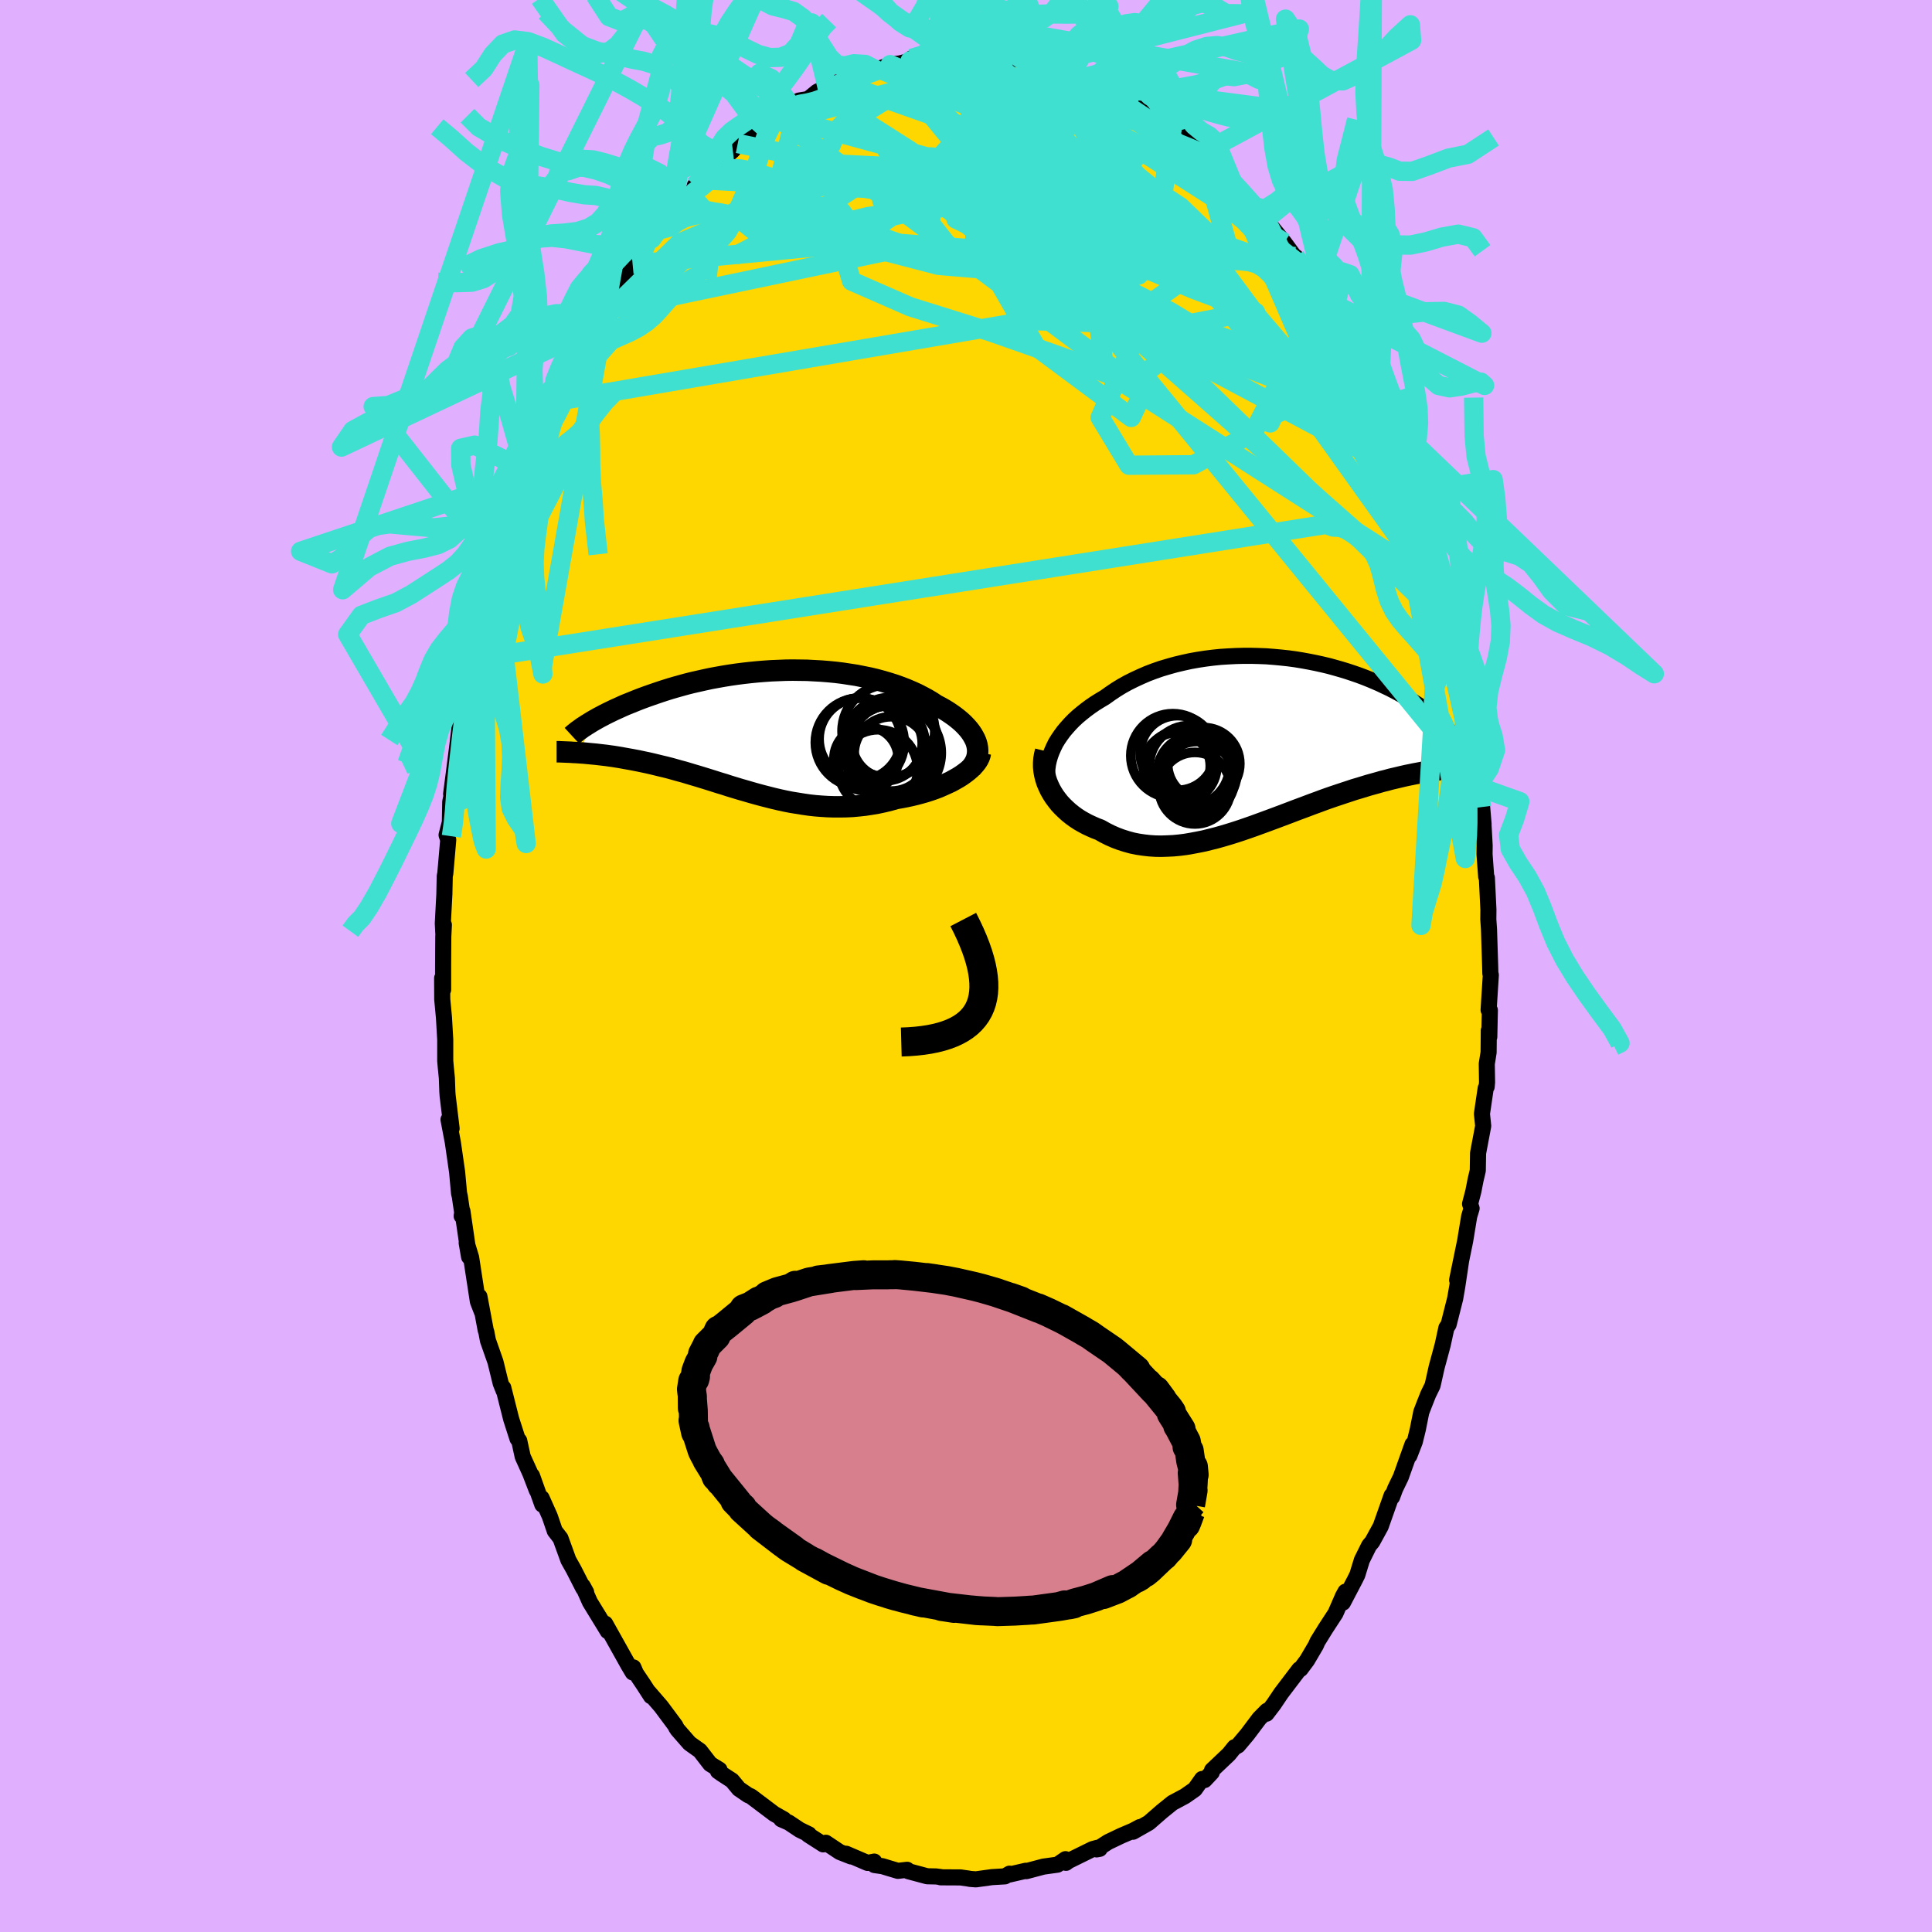 <svg viewBox="-100 -100 200 200" xmlns="http://www.w3.org/2000/svg" width="500" height="500" id="face-svg">
    <defs>
      <clipPath id="leftEyeClipPath">
        <polyline points="22.18,1.22 22.07,0.94 21.93,0.67 21.77,0.39 21.58,0.11 21.37,-0.16 21.13,-0.43 20.87,-0.7 20.59,-0.96 20.28,-1.22 19.95,-1.48 19.61,-1.72 19.24,-1.97 18.85,-2.21 18.44,-2.44 18.02,-2.66 17.57,-2.96 17.1,-3.24 16.6,-3.51 16.08,-3.78 15.53,-4.03 14.97,-4.27 14.38,-4.5 13.77,-4.72 13.14,-4.92 12.5,-5.11 11.84,-5.29 11.17,-5.45 10.48,-5.59 9.78,-5.73 9.07,-5.84 8.35,-5.95 7.62,-6.04 6.89,-6.11 6.15,-6.17 5.41,-6.21 4.67,-6.25 3.92,-6.26 3.18,-6.27 2.44,-6.26 1.7,-6.23 0.96,-6.2 0.23,-6.15 -0.5,-6.09 -1.21,-6.02 -1.92,-5.94 -2.62,-5.85 -3.31,-5.75 -3.99,-5.64 -4.66,-5.52 -5.31,-5.4 -5.96,-5.26 -6.58,-5.12 -7.2,-4.98 -7.8,-4.83 -8.38,-4.67 -8.95,-4.51 -9.5,-4.35 -10.04,-4.18 -10.56,-4.01 -11.06,-3.84 -11.55,-3.67 -12.03,-3.5 -12.49,-3.33 -12.93,-3.16 -13.35,-2.99 -13.77,-2.82 -14.17,-2.66 -14.55,-2.49 -14.92,-2.32 -15.28,-2.16 -15.63,-1.99 -15.96,-1.83 -16.28,-1.67 -16.58,-1.51 -16.87,-1.36 -17.15,-1.2 -17.42,-1.05 -17.67,-0.9 -17.91,-0.75 -18.7,2.3 -18.41,2.32 -18.1,2.35 -17.79,2.38 -17.47,2.41 -17.15,2.44 -16.81,2.48 -16.47,2.52 -16.12,2.56 -15.77,2.61 -15.4,2.66 -15.03,2.72 -14.66,2.78 -14.28,2.85 -13.89,2.92 -13.49,2.99 -13.08,3.07 -12.67,3.15 -12.25,3.24 -11.82,3.33 -11.38,3.43 -10.93,3.54 -10.48,3.65 -10.01,3.76 -9.54,3.88 -9.07,4.01 -8.58,4.15 -8.09,4.28 -7.59,4.43 -7.09,4.58 -6.58,4.73 -6.06,4.89 -5.54,5.05 -5,5.22 -4.47,5.39 -3.93,5.55 -3.38,5.73 -2.82,5.9 -2.26,6.07 -1.7,6.23 -1.12,6.4 -0.55,6.56 0.04,6.72 0.63,6.87 1.22,7.02 1.82,7.16 2.42,7.29 3.03,7.41 3.65,7.51 4.27,7.61 4.89,7.7 5.52,7.77 6.15,7.82 6.79,7.86 7.43,7.88 8.07,7.88 8.71,7.87 9.36,7.84 10.01,7.78 10.66,7.71 11.31,7.61 11.96,7.5 12.61,7.36 13.26,7.2 13.9,7.02 14.42,6.93 14.93,6.83 15.44,6.72 15.94,6.6 16.43,6.47 16.92,6.33 17.39,6.18 17.85,6.02 18.3,5.85 18.73,5.66 19.15,5.47 19.56,5.28 19.94,5.07 20.31,4.86 20.66,4.64" />
      </clipPath>
      <clipPath id="rightEyeClipPath">
        <polyline points="-21.99,0.9 -21.8,0.47 -21.59,0.04 -21.34,-0.37 -21.06,-0.78 -20.76,-1.19 -20.43,-1.58 -20.08,-1.97 -19.71,-2.35 -19.31,-2.72 -18.89,-3.07 -18.45,-3.42 -17.99,-3.76 -17.51,-4.09 -17.01,-4.4 -16.49,-4.71 -15.93,-5.11 -15.35,-5.5 -14.75,-5.87 -14.12,-6.22 -13.46,-6.55 -12.79,-6.86 -12.1,-7.16 -11.39,-7.43 -10.67,-7.68 -9.93,-7.9 -9.18,-8.11 -8.42,-8.29 -7.65,-8.46 -6.87,-8.6 -6.08,-8.72 -5.29,-8.82 -4.5,-8.9 -3.71,-8.95 -2.92,-8.99 -2.13,-9.01 -1.34,-9.01 -0.56,-8.99 0.22,-8.96 0.98,-8.9 1.74,-8.83 2.49,-8.75 3.23,-8.65 3.96,-8.53 4.67,-8.4 5.37,-8.26 6.05,-8.11 6.72,-7.95 7.37,-7.77 8,-7.59 8.62,-7.4 9.22,-7.2 9.8,-7 10.36,-6.79 10.91,-6.57 11.43,-6.35 11.94,-6.13 12.42,-5.9 12.89,-5.68 13.34,-5.45 13.78,-5.22 14.19,-4.99 14.59,-4.76 14.97,-4.53 15.34,-4.31 15.69,-4.09 16.03,-3.87 16.35,-3.65 16.66,-3.43 16.95,-3.21 17.23,-3 17.5,-2.79 17.75,-2.58 17.99,-2.37 18.21,-2.17 18.43,-1.97 18.63,-1.78 18.82,-1.58 19,-1.39 19.16,-1.21 17.69,2.84 17.35,2.89 17.01,2.95 16.66,3 16.29,3.07 15.92,3.14 15.54,3.21 15.16,3.29 14.76,3.37 14.36,3.46 13.94,3.56 13.52,3.66 13.09,3.76 12.66,3.88 12.21,3.99 11.76,4.12 11.29,4.25 10.82,4.38 10.33,4.53 9.84,4.68 9.33,4.83 8.82,5 8.3,5.17 7.76,5.35 7.22,5.53 6.67,5.72 6.11,5.92 5.55,6.13 4.97,6.34 4.39,6.56 3.8,6.78 3.21,7 2.61,7.23 2,7.46 1.39,7.69 0.77,7.92 0.15,8.15 -0.48,8.38 -1.11,8.61 -1.74,8.83 -2.38,9.05 -3.02,9.26 -3.66,9.46 -4.3,9.65 -4.94,9.83 -5.58,9.99 -6.22,10.15 -6.86,10.28 -7.5,10.4 -8.14,10.51 -8.77,10.59 -9.4,10.65 -10.03,10.68 -10.65,10.7 -11.27,10.69 -11.88,10.65 -12.49,10.58 -13.09,10.49 -13.68,10.37 -14.26,10.21 -14.83,10.03 -15.39,9.82 -15.94,9.58 -16.48,9.31 -17.01,9.01 -17.46,8.84 -17.89,8.65 -18.32,8.45 -18.73,8.23 -19.13,8 -19.51,7.75 -19.88,7.48 -20.23,7.2 -20.56,6.9 -20.88,6.59 -21.18,6.27 -21.45,5.93 -21.71,5.58 -21.94,5.22 -22.15,4.85" />
      </clipPath>
      <filter id="fuzzy">
        <feTurbulence id="turbulence" baseFrequency="0.05" numOctaves="3" type="noise" result="noise" />
        <feDisplacementMap in="SourceGraphic" in2="noise" scale="2" />
      </filter>
      <linearGradient id="rainbowGradient" x1="0%" y1="0%" x2="100%" y2="0%">
        <stop offset="0%" style="stop-color: [object Object]; stop-opacity: 1" />
        <stop offset="50%" style="stop-color: [object Object]; stop-opacity: 1" />
        <stop offset="100%" style="stop-color: [object Object]; stop-opacity: 1" />
      </linearGradient>
    </defs>
    <rect x="-100" y="-100" width="100%" height="100%" fill="rgb(224, 176, 255)" />
    <polyline id="faceContour" points="54.28,0.77 54.33,0.93 54.1,4.55 54.23,4.58 54.17,7.34 54.12,6.68 54.1,8.94 53.91,10.13 53.94,12.03 53.9,12.5 53.8,12.65 53.41,15.3 53.54,16.56 53.01,19.37 52.98,21.18 52.75,22.15 52.52,23.33 52.18,24.63 52.34,25.09 52.09,25.92 51.67,28.47 50.84,32.51 51.26,30.46 50.86,33.15 50.64,34.42 49.96,37.11 49.73,37.46 49.35,39.21 49,40.51 48.73,41.5 48.3,43.42 47.85,44.34 47.45,45.35 47.13,46.18 46.77,47.98 46.46,49.24 45.9,50.69 46.22,49.52 45.01,52.91 44.42,54.13 44.11,54.97 44.06,54.81 42.93,58.01 42.06,59.6 41.73,59.99 40.98,61.5 40.51,63.03 40.22,63.61 39.02,65.9 39.28,64.77 39.03,65.22 38.25,67.01 37.22,68.59 36.39,69.93 36.22,70.32 35.31,71.87 34.63,72.78 34.5,72.81 32.63,75.27 31.85,76.43 31.11,77.4 31.15,77.1 30.36,77.9 29.12,79.55 28.16,80.69 27.9,80.84 27.8,80.87 27.21,81.6 25.47,83.25 25.44,83.48 24.7,84.27 24.44,84.16 23.69,85.22 22.66,85.94 21.37,86.63 20.27,87.52 19.02,88.61 18.91,88.7 17.29,89.62 17.99,89.14 17.3,89.51 16.06,90.04 14.72,90.68 13.52,91.45 13.84,91.39 13.58,91.29 13.1,91.42 10.6,92.65 10.35,92.84 10.3,92.46 9.47,93.03 8.02,93.23 6.25,93.7 6.19,93.66 4.5,94.05 4.51,93.96 4.03,94.24 2.68,94.32 1.02,94.55 0.4,94.5 0.27,94.47 -0.57,94.35 -2.62,94.34 -2.56,94.32 -3.09,94.25 -4.02,94.23 -5.96,93.71 -6.09,93.56 -7.05,93.67 -7.99,93.39 -8.64,93.19 -9.48,93.07 -9.5,92.71 -10.19,92.85 -12.4,91.9 -11.9,92.18 -13.07,91.72 -14.51,90.76 -14.78,90.93 -16.34,89.93 -16.26,89.89 -17.21,89.43 -18.35,88.67 -19.13,88.33 -18.85,88.34 -19.86,87.77 -22.26,85.96 -22.56,85.83 -23.51,85.18 -24.22,84.32 -25.3,83.62 -25.68,83.35 -25.52,83.2 -26.48,82.61 -27.54,81.24 -28.62,80.47 -29.86,79.05 -30.04,78.77 -30.08,78.65 -31.56,76.66 -32.83,75.19 -32.61,75.59 -33.37,74.41 -34.17,73.22 -34.43,72.61 -34.5,73.13 -34.94,72.39 -37.35,68.08 -37.1,68.85 -37.1,68.84 -38.93,65.85 -39.67,64.19 -39.32,64.83 -39.63,64.4 -40.61,62.48 -41.16,61.5 -41.98,59.24 -42.57,58.48 -43.09,56.96 -43.93,55.08 -43.86,55.76 -44.93,52.76 -44.43,54.28 -45.12,52.49 -45.89,50.79 -46.25,49.14 -46.43,48.93 -47.08,46.91 -47.9,43.66 -47.86,43.97 -48.17,43.19 -48.71,40.98 -49.49,38.76 -49.65,37.91 -49.72,37.7 -50.37,34.22 -50.11,35.81 -50.53,34.73 -51.23,30.17 -51.69,28.66 -51.44,30.11 -52.13,25.37 -52.21,25.88 -52.09,25.96 -52.4,23.86 -52.48,23.52 -52.68,21.33 -53.12,18.27 -53.57,15.9 -53.25,16.82 -53.66,13.44 -53.69,13.03 -53.74,11.61 -53.85,10.5 -53.91,9.82 -53.91,7.63 -54.04,5.36 -54.22,3.44 -54.23,1.26 -54.13,2.46 -54.13,-0.01 -54.11,-3.06 -54.05,-4.26 -54.11,-3.43 -54.16,-4.42 -54,-7.42 -53.96,-9.3 -53.9,-9.6 -53.6,-13.06 -53.77,-13.56 -53.43,-14.88 -53.39,-16.99 -53.28,-17.52 -53.08,-18.96 -53.3,-17.8 -52.92,-20.73 -52.26,-25.95 -52.59,-23.42 -51.95,-27.2 -51.94,-27.91 -51.69,-27.71 -51.41,-30.78 -50.96,-31.76 -51.16,-30.88 -50.32,-34.73 -49.83,-37.43 -50.23,-35.74 -48.82,-40.79 -49.51,-38.22 -49.04,-40.75 -48.51,-42.21 -47.56,-44.91 -47.72,-45.03 -47.35,-45.36 -46.71,-47.84 -46.42,-48.49 -45.4,-51.26 -45.66,-50.68 -45.7,-51.15 -44.2,-54.84 -44.1,-54.43 -43.52,-56.37 -42.93,-57.79 -41.94,-59.84 -42.34,-58.47 -41.6,-60.63 -40.07,-63.6 -39.63,-64.35 -40.17,-63.58 -38.69,-65.98 -38.99,-65.73 -37.81,-67.78 -36.9,-69.17 -36.37,-69.76 -35.41,-71.49 -34.51,-72.64 -34.83,-72.44 -33.38,-74.08 -33,-74.92 -32.55,-75.27 -31.9,-76.16 -30.68,-77.91 -30.02,-78.59 -29.82,-79.03 -29.61,-78.77 -27.35,-81.39 -27.24,-81.86 -28.07,-80.8 -26.4,-82.35 -25.88,-82.77 -25.42,-83.31 -24.14,-84.43 -23.63,-85.14 -22.65,-85.6 -22.37,-86.03 -21.06,-87 -20.39,-87.51 -19.79,-88.04 -17.99,-88.86 -17.29,-89.59 -16.33,-89.75 -15.39,-90.52 -14.76,-90.8 -14.35,-90.87 -14.11,-91.24 -13.25,-91.5 -12.96,-91.53 -11.96,-91.86 -10.17,-92.61 -9.19,-92.7 -9.03,-92.87 -7.85,-93.31 -6.82,-93.44 -5.78,-93.71 -5.65,-93.95 -4.62,-93.97 -2.45,-94.11 -2.62,-94.17 -0.74,-94.21 -1.43,-94.23 0.47,-94.28 0.93,-94.35 2.64,-94.4 2.81,-94.03 3.85,-93.91 5.06,-93.85 5.68,-93.9 6.33,-93.85 6.6,-93.52 8.21,-93.37 9,-92.99 9.81,-92.92 11.12,-92.42 10.36,-92.66 12.1,-91.94 13.59,-91.25 12.84,-91.64 14.29,-91.08 15.63,-90.17 14.9,-90.84 16.83,-89.71 16.75,-89.52 17.63,-89.04 18.86,-88.56 21.35,-86.77 19.55,-88.19 20.58,-87.43 22.23,-85.96 22.96,-85.34 24.44,-84.15 23.86,-84.46 25.38,-83.53 25.82,-82.67 27.47,-81.42 27.44,-81.32 29.39,-79.33 28.52,-80.15 30.41,-77.83 31.02,-77.28 30.93,-77.24 31.55,-76.62 32.95,-74.88 33.94,-73.53 34.09,-73.44 34.36,-73.18 34.77,-72.23 34.98,-72.3 37.06,-69.34 37.89,-67.65 37.45,-68.44 38.03,-67.54 39.02,-65.76 39.85,-64.14 40.25,-63.22 40.29,-63.22 41.09,-61.65 41.89,-60.18 42.47,-58.81 43.26,-57.1 43.62,-56.19 44.41,-54.47 44.71,-52.95 44.92,-52.72 45.35,-51.95 45.36,-51.54 45.53,-50.97 47.07,-47.31 47.12,-46.86 47.51,-46.03 47.89,-44.18 48.26,-43.14 49.24,-39.9 49.22,-39.24 49.18,-39.34 50.05,-36.44 49.58,-37.62 50.37,-34.85 50.74,-32.93 51.28,-30.72 51.63,-29.18 51.31,-30.4 51.65,-28.24 52.11,-25.82 52.42,-24.37 52.52,-23.36 52.75,-22.39 53.04,-19.21 53.12,-18.85 53.36,-16.45 53.26,-18.47 53.58,-14.68 53.57,-14.68 53.69,-12.47 53.68,-11.56 53.85,-9.24 53.92,-9.13 54.08,-5.84 54.07,-4.82 54.14,-3.8 54.26,-0.05 54.28,0.77 54.33,0.93" fill="rgb(255, 215, 0)" stroke="black" stroke-width="1.667" stroke-linejoin="round" filter="url(#fuzzy)" />
    <g transform="translate(30.87 -23.1)">
      <polyline id="rightCountour" points="-21.99,0.9 -21.8,0.47 -21.59,0.04 -21.34,-0.37 -21.06,-0.78 -20.76,-1.19 -20.43,-1.58 -20.08,-1.97 -19.71,-2.35 -19.31,-2.72 -18.89,-3.07 -18.45,-3.42 -17.99,-3.76 -17.51,-4.09 -17.01,-4.4 -16.49,-4.71 -15.93,-5.11 -15.35,-5.5 -14.75,-5.87 -14.12,-6.22 -13.46,-6.55 -12.79,-6.86 -12.1,-7.16 -11.39,-7.43 -10.67,-7.68 -9.93,-7.9 -9.18,-8.11 -8.42,-8.29 -7.65,-8.46 -6.87,-8.6 -6.08,-8.72 -5.29,-8.82 -4.5,-8.9 -3.71,-8.95 -2.92,-8.99 -2.13,-9.01 -1.34,-9.01 -0.56,-8.99 0.22,-8.96 0.98,-8.9 1.74,-8.83 2.49,-8.75 3.23,-8.65 3.96,-8.53 4.67,-8.4 5.37,-8.26 6.05,-8.11 6.72,-7.95 7.37,-7.77 8,-7.59 8.62,-7.4 9.22,-7.2 9.8,-7 10.36,-6.79 10.91,-6.57 11.43,-6.35 11.94,-6.13 12.42,-5.9 12.89,-5.68 13.34,-5.45 13.78,-5.22 14.19,-4.99 14.59,-4.76 14.97,-4.53 15.34,-4.31 15.69,-4.09 16.03,-3.87 16.35,-3.65 16.66,-3.43 16.95,-3.21 17.23,-3 17.5,-2.79 17.75,-2.58 17.99,-2.37 18.21,-2.17 18.43,-1.97 18.63,-1.78 18.82,-1.58 19,-1.39 19.16,-1.21 17.69,2.84 17.35,2.89 17.01,2.95 16.66,3 16.29,3.07 15.92,3.14 15.54,3.21 15.16,3.29 14.76,3.37 14.36,3.46 13.94,3.56 13.52,3.66 13.09,3.76 12.66,3.88 12.21,3.99 11.76,4.12 11.29,4.25 10.82,4.38 10.33,4.53 9.84,4.68 9.33,4.83 8.82,5 8.3,5.17 7.76,5.35 7.22,5.53 6.67,5.72 6.11,5.92 5.55,6.13 4.97,6.34 4.39,6.56 3.8,6.78 3.21,7 2.61,7.23 2,7.46 1.39,7.69 0.77,7.92 0.15,8.15 -0.48,8.38 -1.11,8.61 -1.74,8.83 -2.38,9.05 -3.02,9.26 -3.66,9.46 -4.3,9.65 -4.94,9.83 -5.58,9.99 -6.22,10.15 -6.86,10.28 -7.5,10.4 -8.14,10.51 -8.77,10.59 -9.4,10.65 -10.03,10.68 -10.65,10.7 -11.27,10.69 -11.88,10.65 -12.49,10.58 -13.09,10.49 -13.68,10.37 -14.26,10.21 -14.83,10.03 -15.39,9.82 -15.94,9.58 -16.48,9.31 -17.01,9.01 -17.46,8.84 -17.89,8.65 -18.32,8.45 -18.73,8.23 -19.13,8 -19.51,7.75 -19.88,7.48 -20.23,7.2 -20.56,6.9 -20.88,6.59 -21.18,6.27 -21.45,5.93 -21.71,5.58 -21.94,5.22 -22.15,4.85" fill="white" stroke="white" stroke-width="0" stroke-linejoin="round" filter="url(#fuzzy)" />
    </g>
    <g transform="translate(-21.12 -24.36)">
      <polyline id="leftCountour" points="22.18,1.22 22.07,0.94 21.93,0.67 21.77,0.39 21.58,0.11 21.37,-0.16 21.13,-0.43 20.87,-0.7 20.59,-0.96 20.28,-1.22 19.95,-1.48 19.61,-1.72 19.24,-1.97 18.85,-2.21 18.44,-2.44 18.02,-2.66 17.57,-2.96 17.1,-3.24 16.6,-3.51 16.08,-3.78 15.53,-4.03 14.97,-4.27 14.38,-4.5 13.77,-4.72 13.14,-4.92 12.5,-5.11 11.84,-5.29 11.17,-5.45 10.48,-5.59 9.78,-5.73 9.07,-5.84 8.35,-5.95 7.62,-6.04 6.89,-6.11 6.15,-6.17 5.41,-6.21 4.67,-6.25 3.92,-6.26 3.18,-6.27 2.44,-6.26 1.7,-6.23 0.96,-6.2 0.23,-6.15 -0.5,-6.09 -1.21,-6.02 -1.92,-5.94 -2.62,-5.85 -3.31,-5.75 -3.99,-5.64 -4.66,-5.52 -5.31,-5.4 -5.96,-5.26 -6.58,-5.12 -7.2,-4.98 -7.8,-4.83 -8.38,-4.67 -8.95,-4.51 -9.5,-4.35 -10.04,-4.18 -10.56,-4.01 -11.06,-3.84 -11.55,-3.67 -12.03,-3.5 -12.49,-3.33 -12.93,-3.16 -13.35,-2.99 -13.77,-2.82 -14.17,-2.66 -14.55,-2.49 -14.92,-2.32 -15.28,-2.16 -15.63,-1.99 -15.96,-1.83 -16.28,-1.67 -16.58,-1.51 -16.87,-1.36 -17.15,-1.2 -17.42,-1.05 -17.67,-0.9 -17.91,-0.75 -18.7,2.3 -18.41,2.32 -18.1,2.35 -17.79,2.38 -17.47,2.41 -17.15,2.44 -16.81,2.48 -16.47,2.52 -16.12,2.56 -15.77,2.61 -15.4,2.66 -15.03,2.72 -14.66,2.78 -14.28,2.85 -13.89,2.92 -13.49,2.99 -13.08,3.07 -12.67,3.15 -12.25,3.24 -11.82,3.33 -11.38,3.43 -10.93,3.54 -10.48,3.65 -10.01,3.76 -9.54,3.88 -9.07,4.01 -8.58,4.15 -8.09,4.28 -7.59,4.43 -7.09,4.58 -6.58,4.73 -6.06,4.89 -5.54,5.05 -5,5.22 -4.47,5.39 -3.93,5.55 -3.38,5.73 -2.82,5.9 -2.26,6.07 -1.7,6.23 -1.12,6.4 -0.55,6.56 0.04,6.72 0.63,6.87 1.22,7.02 1.82,7.16 2.42,7.29 3.03,7.41 3.65,7.51 4.27,7.61 4.89,7.7 5.52,7.77 6.15,7.82 6.79,7.86 7.43,7.88 8.07,7.88 8.71,7.87 9.36,7.84 10.01,7.78 10.66,7.71 11.31,7.61 11.96,7.5 12.61,7.36 13.26,7.2 13.9,7.02 14.42,6.93 14.93,6.83 15.44,6.72 15.94,6.6 16.43,6.47 16.92,6.33 17.39,6.18 17.85,6.02 18.3,5.85 18.73,5.66 19.15,5.47 19.56,5.28 19.94,5.07 20.31,4.86 20.66,4.64" fill="white" stroke="white" stroke-width="0" stroke-linejoin="round" filter="url(#fuzzy)" />
    </g>
    <g transform="translate(30.87 -23.1)">
      <polyline id="rightUpper" points="-22.07,5.29 -22.23,4.85 -22.34,4.42 -22.42,3.98 -22.46,3.53 -22.47,3.09 -22.44,2.65 -22.38,2.21 -22.28,1.77 -22.15,1.33 -21.99,0.9 -21.8,0.47 -21.59,0.04 -21.34,-0.37 -21.06,-0.78 -20.76,-1.19 -20.43,-1.58 -20.08,-1.97 -19.71,-2.35 -19.31,-2.72 -18.89,-3.07 -18.45,-3.42 -17.99,-3.76 -17.51,-4.09 -17.01,-4.4 -16.49,-4.71 -15.93,-5.11 -15.35,-5.5 -14.75,-5.87 -14.12,-6.22 -13.46,-6.55 -12.79,-6.86 -12.1,-7.16 -11.39,-7.43 -10.67,-7.68 -9.93,-7.9 -9.18,-8.11 -8.42,-8.29 -7.65,-8.46 -6.87,-8.6 -6.08,-8.72 -5.29,-8.82 -4.5,-8.9 -3.71,-8.95 -2.92,-8.99 -2.13,-9.01 -1.34,-9.01 -0.56,-8.99 0.22,-8.96 0.98,-8.9 1.74,-8.83 2.49,-8.75 3.23,-8.65 3.96,-8.53 4.67,-8.4 5.37,-8.26 6.05,-8.11 6.72,-7.95 7.37,-7.77 8,-7.59 8.62,-7.4 9.22,-7.2 9.8,-7 10.36,-6.79 10.91,-6.57 11.43,-6.35 11.94,-6.13 12.42,-5.9 12.89,-5.68 13.34,-5.45 13.78,-5.22 14.19,-4.99 14.59,-4.76 14.97,-4.53 15.34,-4.31 15.69,-4.09 16.03,-3.87 16.35,-3.65 16.66,-3.43 16.95,-3.21 17.23,-3 17.5,-2.79 17.75,-2.58 17.99,-2.37 18.21,-2.17 18.43,-1.97 18.63,-1.78 18.82,-1.58 19,-1.39 19.16,-1.21 19.32,-1.03 19.46,-0.85 19.59,-0.68 19.72,-0.51 19.83,-0.35 19.93,-0.19 20.02,-0.04 20.11,0.12 20.19,0.26 20.25,0.41" fill="none" stroke="black" stroke-width="1.667" stroke-linejoin="round" filter="url(#fuzzy)" />
      <polyline id="rightLower" points="-22.63,0.86 -22.73,1.26 -22.8,1.66 -22.83,2.07 -22.83,2.48 -22.79,2.89 -22.72,3.29 -22.62,3.69 -22.49,4.09 -22.33,4.47 -22.15,4.85 -21.94,5.22 -21.71,5.58 -21.45,5.93 -21.18,6.27 -20.88,6.59 -20.56,6.9 -20.23,7.2 -19.88,7.48 -19.51,7.75 -19.13,8 -18.73,8.23 -18.32,8.45 -17.89,8.65 -17.46,8.84 -17.01,9.01 -16.48,9.31 -15.94,9.58 -15.39,9.82 -14.83,10.03 -14.26,10.21 -13.68,10.37 -13.09,10.49 -12.49,10.58 -11.88,10.65 -11.27,10.69 -10.65,10.7 -10.03,10.68 -9.4,10.65 -8.77,10.59 -8.14,10.51 -7.5,10.4 -6.86,10.28 -6.22,10.15 -5.58,9.99 -4.94,9.83 -4.3,9.65 -3.66,9.46 -3.02,9.26 -2.38,9.05 -1.74,8.83 -1.11,8.61 -0.48,8.38 0.15,8.15 0.77,7.92 1.39,7.69 2,7.46 2.61,7.23 3.21,7 3.8,6.78 4.39,6.56 4.97,6.34 5.55,6.13 6.11,5.92 6.67,5.72 7.22,5.53 7.76,5.35 8.3,5.17 8.82,5 9.33,4.83 9.84,4.68 10.33,4.53 10.82,4.38 11.29,4.25 11.76,4.12 12.21,3.99 12.66,3.88 13.09,3.76 13.52,3.66 13.94,3.56 14.36,3.46 14.76,3.37 15.16,3.29 15.54,3.21 15.92,3.14 16.29,3.07 16.66,3 17.01,2.95 17.35,2.89 17.69,2.84 18.01,2.79 18.33,2.75 18.64,2.71 18.94,2.67 19.24,2.63 19.52,2.6 19.8,2.57 20.06,2.54 20.32,2.52 20.58,2.49" fill="none" stroke="black" stroke-width="2.222" stroke-linejoin="round" filter="url(#fuzzy)" />
      <circle r="3.46" cx="-9.038" cy="2.396" stroke="black" fill="none" stroke-width="1.0" filter="url(#fuzzy)" clip-path="url(#rightEyeClipPath)" /><circle r="3.624" cx="-6.473" cy="3.211" stroke="black" fill="none" stroke-width="1.0" filter="url(#fuzzy)" clip-path="url(#rightEyeClipPath)" /><circle r="3.868" cx="-8.968" cy="1.046" stroke="black" fill="none" stroke-width="1.0" filter="url(#fuzzy)" clip-path="url(#rightEyeClipPath)" /><circle r="3.83" cx="-7.218" cy="3.071" stroke="black" fill="none" stroke-width="1.0" filter="url(#fuzzy)" clip-path="url(#rightEyeClipPath)" /><circle r="3.704" cx="-7.173" cy="4.691" stroke="black" fill="none" stroke-width="1.0" filter="url(#fuzzy)" clip-path="url(#rightEyeClipPath)" /><circle r="3.738" cx="-6.263" cy="2.156" stroke="black" fill="none" stroke-width="1.0" filter="url(#fuzzy)" clip-path="url(#rightEyeClipPath)" /><circle r="3.724" cx="-8.628" cy="2.421" stroke="black" fill="none" stroke-width="1.0" filter="url(#fuzzy)" clip-path="url(#rightEyeClipPath)" /><circle r="4.16" cx="-7.728" cy="2.366" stroke="black" fill="none" stroke-width="1.0" filter="url(#fuzzy)" clip-path="url(#rightEyeClipPath)" /><circle r="4.348" cx="-9.458" cy="1.326" stroke="black" fill="none" stroke-width="1.0" filter="url(#fuzzy)" clip-path="url(#rightEyeClipPath)" /><circle r="3.868" cx="-6.928" cy="3.726" stroke="black" fill="none" stroke-width="1.0" filter="url(#fuzzy)" clip-path="url(#rightEyeClipPath)" />
      </g>
    <g transform="translate(-21.12 -24.36)">
      <polyline id="leftUpper" points="21.59,3.94 21.79,3.68 21.96,3.42 22.1,3.16 22.21,2.89 22.28,2.62 22.32,2.34 22.33,2.06 22.31,1.79 22.26,1.51 22.18,1.22 22.07,0.94 21.93,0.67 21.77,0.39 21.58,0.11 21.37,-0.16 21.13,-0.43 20.87,-0.7 20.59,-0.96 20.28,-1.22 19.95,-1.48 19.61,-1.72 19.24,-1.97 18.85,-2.21 18.44,-2.44 18.02,-2.66 17.57,-2.96 17.1,-3.24 16.6,-3.51 16.08,-3.78 15.53,-4.03 14.97,-4.27 14.38,-4.5 13.77,-4.72 13.14,-4.92 12.5,-5.11 11.84,-5.29 11.17,-5.45 10.48,-5.59 9.78,-5.73 9.07,-5.84 8.35,-5.95 7.62,-6.04 6.89,-6.11 6.15,-6.17 5.41,-6.21 4.67,-6.25 3.92,-6.26 3.18,-6.27 2.44,-6.26 1.7,-6.23 0.96,-6.2 0.23,-6.15 -0.5,-6.09 -1.21,-6.02 -1.92,-5.94 -2.62,-5.85 -3.31,-5.75 -3.99,-5.64 -4.66,-5.52 -5.31,-5.4 -5.96,-5.26 -6.58,-5.12 -7.2,-4.98 -7.8,-4.83 -8.38,-4.67 -8.95,-4.51 -9.5,-4.35 -10.04,-4.18 -10.56,-4.01 -11.06,-3.84 -11.55,-3.67 -12.03,-3.5 -12.49,-3.33 -12.93,-3.16 -13.35,-2.99 -13.77,-2.82 -14.17,-2.66 -14.55,-2.49 -14.92,-2.32 -15.28,-2.16 -15.63,-1.99 -15.96,-1.83 -16.28,-1.67 -16.58,-1.51 -16.87,-1.36 -17.15,-1.2 -17.42,-1.05 -17.67,-0.9 -17.91,-0.75 -18.14,-0.61 -18.35,-0.47 -18.56,-0.34 -18.75,-0.2 -18.93,-0.07 -19.1,0.05 -19.26,0.18 -19.41,0.3 -19.54,0.41 -19.67,0.53" fill="none" stroke="black" stroke-width="2.222" stroke-linejoin="round" filter="url(#fuzzy)" />
      <polyline id="leftLower" points="22.61,2.29 22.57,2.52 22.48,2.76 22.36,3 22.21,3.23 22.02,3.47 21.8,3.71 21.55,3.95 21.28,4.18 20.98,4.41 20.66,4.64 20.31,4.86 19.94,5.07 19.56,5.28 19.15,5.47 18.73,5.66 18.3,5.85 17.85,6.02 17.39,6.18 16.92,6.33 16.43,6.47 15.94,6.6 15.44,6.72 14.93,6.83 14.42,6.93 13.9,7.02 13.26,7.2 12.61,7.36 11.96,7.5 11.31,7.61 10.66,7.71 10.01,7.78 9.36,7.84 8.71,7.87 8.07,7.88 7.43,7.88 6.79,7.86 6.15,7.82 5.52,7.77 4.89,7.7 4.27,7.61 3.65,7.51 3.03,7.41 2.42,7.29 1.82,7.16 1.22,7.02 0.63,6.87 0.04,6.72 -0.55,6.56 -1.12,6.4 -1.7,6.23 -2.26,6.07 -2.82,5.9 -3.38,5.73 -3.93,5.55 -4.47,5.39 -5,5.22 -5.54,5.05 -6.06,4.89 -6.58,4.73 -7.09,4.58 -7.59,4.43 -8.09,4.28 -8.58,4.15 -9.07,4.01 -9.54,3.88 -10.01,3.76 -10.48,3.65 -10.93,3.54 -11.38,3.43 -11.82,3.33 -12.25,3.24 -12.67,3.15 -13.08,3.07 -13.49,2.99 -13.89,2.92 -14.28,2.85 -14.66,2.78 -15.03,2.72 -15.4,2.66 -15.77,2.61 -16.12,2.56 -16.47,2.52 -16.81,2.48 -17.15,2.44 -17.47,2.41 -17.79,2.38 -18.1,2.35 -18.41,2.32 -18.7,2.3 -18.99,2.28 -19.28,2.26 -19.55,2.25 -19.82,2.23 -20.07,2.22 -20.33,2.21 -20.57,2.2 -20.81,2.19 -21.03,2.18 -21.26,2.18" fill="none" stroke="black" stroke-width="2.222" stroke-linejoin="round" filter="url(#fuzzy)" />
      <circle r="3.852" cx="13.391" cy="2.402" stroke="black" fill="none" stroke-width="1.0" filter="url(#fuzzy)" clip-path="url(#leftEyeClipPath)" /><circle r="4.094" cx="12.026" cy="3.992" stroke="black" fill="none" stroke-width="1.0" filter="url(#fuzzy)" clip-path="url(#leftEyeClipPath)" /><circle r="4.6" cx="10.126" cy="1.222" stroke="black" fill="none" stroke-width="1.0" filter="url(#fuzzy)" clip-path="url(#leftEyeClipPath)" /><circle r="4.892" cx="13.341" cy="1.452" stroke="black" fill="none" stroke-width="1.0" filter="url(#fuzzy)" clip-path="url(#leftEyeClipPath)" /><circle r="3.862" cx="12.731" cy="1.327" stroke="black" fill="none" stroke-width="1.0" filter="url(#fuzzy)" clip-path="url(#leftEyeClipPath)" /><circle r="3.33" cx="10.781" cy="2.897" stroke="black" fill="none" stroke-width="1.0" filter="url(#fuzzy)" clip-path="url(#leftEyeClipPath)" /><circle r="4.8" cx="13.091" cy="0.032" stroke="black" fill="none" stroke-width="1.0" filter="url(#fuzzy)" clip-path="url(#leftEyeClipPath)" /><circle r="3.764" cx="13.091" cy="1.177" stroke="black" fill="none" stroke-width="1.0" filter="url(#fuzzy)" clip-path="url(#leftEyeClipPath)" /><circle r="4.244" cx="10.151" cy="0.862" stroke="black" fill="none" stroke-width="1.0" filter="url(#fuzzy)" clip-path="url(#leftEyeClipPath)" /><circle r="4.982" cx="13.576" cy="2.302" stroke="black" fill="none" stroke-width="1.0" filter="url(#fuzzy)" clip-path="url(#leftEyeClipPath)" />
    </g>
    <g id="hairs">
      <polyline points="-13.25,-91.5 12.02,-82.58 24.93,-70.47 33.14,-60.57 36.42,-57.02 35.01,-58.51 29.56,-62.64 21.18,-67.72 11.77,-72.53 3.76,-76.05 -0.76,-77.63 -1.04,-77.32 2.01,-75.88 6.31,-74.45 9.52,-73.99 10.01,-74.87 7.55,-76.83 3.49,-79.27 0.19,-81.53 -0.4,-82.84 2.56,-81.29 13.41,-70.74 50.37,-34.85" fill="none" stroke="rgb(64, 224, 208)" stroke-width="2" stroke-linejoin="round" filter="url(#fuzzy)" /><polyline points="49.58,-37.62 28.77,-66.77 17.26,-79.8 17.17,-81.9 22.19,-78.6 26.4,-74.53 26.49,-72.11 22.02,-71.65 15.05,-72.4 8.88,-73.46 5.87,-74.12 5.83,-73.99 6.58,-73.19 6.56,-72.93 5.71,-75.94 1.36,-84.87 -7.85,-93.31" fill="none" stroke="rgb(64, 224, 208)" stroke-width="2" stroke-linejoin="round" filter="url(#fuzzy)" /><polyline points="34.09,-73.44 12.52,-74.51 7.27,-73.97 0.7,-76.96 -4.09,-79.61 -5.26,-80.42 -3.94,-80.04 -1.82,-79.55 0.46,-79.44 3.21,-79.65 6.81,-79.93 11.14,-80.05 15.61,-79.76 19.55,-78.74 22.4,-76.81 23.64,-74.1 22.76,-71.21 19.55,-68.93 14.6,-67.84 9.58,-68.07 6.67,-69.38 7.58,-71.02 12.68,-71.44 17.87,-71.53 -1.43,-94.23" fill="none" stroke="rgb(64, 224, 208)" stroke-width="2" stroke-linejoin="round" filter="url(#fuzzy)" /><polyline points="-15.39,-90.52 -5.74,-84.37 -16.55,-77.3 -23.56,-73.68 -22.72,-73.93 -17.1,-75.84 -10.14,-77.58 -3.32,-78.5 3.13,-78.51 8.82,-77.43 12.63,-75.1 13.35,-71.89 10.68,-69.12 5.66,-69.12 0.86,-74.63 1.71,-85.52 12.1,-91.94" fill="none" stroke="rgb(64, 224, 208)" stroke-width="2" stroke-linejoin="round" filter="url(#fuzzy)" /><polyline points="-42.34,-58.47 6.57,-66.82 20.94,-66.36 21.08,-63.34 18.27,-61.19 15.04,-61.18 10,-63.03 2.53,-65.65 -5.76,-68.24 -11.84,-70.9 -12.82,-74.14 -7.64,-77.62 1.65,-79.61 10.1,-77.99 13.03,-71.96 14.37,-61.58 49.18,-39.34" fill="none" stroke="rgb(64, 224, 208)" stroke-width="2" stroke-linejoin="round" filter="url(#fuzzy)" /><polyline points="21.35,-86.77 19.34,-72.43 9.78,-74.75 9.65,-77.21 13.38,-77.07 15.92,-75.5 16.47,-73.91 16.09,-73.03 15.31,-72.91 13.8,-73.21 11.21,-73.6 7.96,-73.94 5.35,-74.21 4.76,-74.27 6.77,-73.81 10.67,-72.55 15.01,-70.45 18.76,-67.79 22.29,-65.09 26.97,-62.7 33.34,-60.28 39.97,-56.42 44.86,-50.38 45.35,-51.95" fill="none" stroke="rgb(64, 224, 208)" stroke-width="2" stroke-linejoin="round" filter="url(#fuzzy)" /><polyline points="-19.79,-88.04 18.38,-59.49 17.1,-56.79 7.24,-64.12 3.41,-70.79 7,-73.61 14.08,-73.66 20.54,-72.99 23.99,-72.94 23.8,-73.84 20.49,-75.36 15.12,-76.97 8.95,-78.26 3.32,-79.13 -0.45,-79.67 -1.35,-79.94 0.72,-79.79 4.43,-78.9 7.38,-77.04 7.79,-74.49 6.16,-72.54 3.75,-73.82 -4.11,-80.18 -27.35,-81.39" fill="none" stroke="rgb(64, 224, 208)" stroke-width="2" stroke-linejoin="round" filter="url(#fuzzy)" /><polyline points="-17.29,-89.59 -19.19,-81.89 -4.3,-79.54 10.24,-78.37 18.04,-78.81 19.34,-80.51 16.9,-82.47 13.66,-83.54 11.47,-82.91 10.64,-80.55 10.31,-77.28 9.37,-74.47 7.29,-73.3 4.42,-74.2 1.76,-76.74 0.37,-80.01 0.7,-83.22 2.1,-86.14 3.15,-88.85 2.85,-91.2 1.03,-92.39 -4.19,-91.37 -21.06,-87" fill="none" stroke="rgb(64, 224, 208)" stroke-width="2" stroke-linejoin="round" filter="url(#fuzzy)" /><polyline points="42.47,-58.81 17.62,-65.23 13.89,-56.78 16.87,-51.84 23.56,-51.89 29.73,-55.19 32.34,-60.28 30.84,-66.29 26.46,-72.2 21.04,-76.54 16.21,-77.98 13.26,-76.24 13.06,-72.61 14.6,-69.69 11.85,-70.41 -5.64,-74.53 -37.81,-67.78" fill="none" stroke="rgb(64, 224, 208)" stroke-width="2" stroke-linejoin="round" filter="url(#fuzzy)" /><polyline points="-34.51,-72.64 -9.55,-75.01 8.28,-73.66 16.57,-74.74 19.36,-75.67 19.17,-75.34 17.94,-74.21 16.84,-73.47 16.04,-74.02 15.21,-75.92 14.19,-78.39 13.17,-80.41 12.46,-81.39 12.27,-81.29 12.57,-80.38 13.14,-78.98 13.44,-77.48 12.9,-76.53 11.47,-76.76 10.24,-78.11 10.7,-79.5 12.06,-79.62 7.66,-78.76 -23.63,-85.14" fill="none" stroke="rgb(64, 224, 208)" stroke-width="2" stroke-linejoin="round" filter="url(#fuzzy)" /><polyline points="24.44,-84.15 27.13,-74.43 19.71,-78.28 14.11,-80.76 10.14,-81.62 7.72,-81.73 7.38,-81.29 8.75,-80.64 10.35,-80.27 10.67,-80.43 9.17,-80.88 6.57,-81.19 4.32,-80.98 3.85,-80.06 5.96,-78.35 10.6,-75.87 16.94,-72.9 23.49,-70.08 28.36,-68.26 29.98,-67.67 27.86,-67.41 22.87,-66.44 19.67,-64.71 45.53,-50.97" fill="none" stroke="rgb(64, 224, 208)" stroke-width="2" stroke-linejoin="round" filter="url(#fuzzy)" /><polyline points="-42.93,-57.79 -26.26,-76.59 -15.92,-83.15 -5.95,-82.65 5.46,-79.14 15.39,-75.88 21.18,-74.6 22.72,-75.11 21.87,-76.25 20.61,-77.02 19.87,-77.18 19.43,-77.01 18.69,-76.92 17.16,-77.38 14.55,-78.87 10.88,-81.45 7.2,-83.86 5.81,-83.74 4.93,-81.32 -19.79,-88.04" fill="none" stroke="rgb(64, 224, 208)" stroke-width="2" stroke-linejoin="round" filter="url(#fuzzy)" /><polyline points="16.75,-89.52 1.42,-87.53 2.08,-79.79 7.86,-73.48 11.4,-70.69 11.35,-71.24 9.31,-73.84 7.14,-76.91 5.46,-79.59 3.74,-81.78 1,-83.38 -3.67,-83.76 -10.92,-82.14 -20.4,-78.75 -29.65,-74.84 -38.69,-65.98" fill="none" stroke="rgb(64, 224, 208)" stroke-width="2" stroke-linejoin="round" filter="url(#fuzzy)" /><polyline points="-1.43,-94.23 8.92,-83.7 9.24,-76.26 6.11,-76.81 6.23,-79.92 9.79,-81.87 14.62,-81.69 18.67,-79.83 20.73,-77.17 20.6,-74.49 18.92,-72.33 16.77,-70.95 15.01,-70.44 13.82,-70.89 12.68,-72.47 10.93,-75.3 8.83,-78.96 7.94,-82.14 10.49,-82.89 17.5,-79.9 26.88,-74.61 32.81,-72.51 30.41,-77.83" fill="none" stroke="rgb(64, 224, 208)" stroke-width="2" stroke-linejoin="round" filter="url(#fuzzy)" /><polyline points="27.47,-81.42 35.99,-61.62 26.43,-65.15 13.56,-69.51 6.12,-70.97 4.58,-71.24 5.39,-72.28 5.97,-74.71 6.34,-77.76 7.67,-80.07 10.51,-80.51 13.84,-78.86 15.49,-75.89 13.35,-73.05 6.72,-71.73 -2.84,-72.53 -11.7,-74.84 -15.7,-76.94 -12.22,-76.68 -1.68,-72.96 9.71,-70.47 -6.82,-93.44" fill="none" stroke="rgb(64, 224, 208)" stroke-width="2" stroke-linejoin="round" filter="url(#fuzzy)" /><polyline points="-1.43,-94.23 4.78,-81.29 -5.81,-78.1 -8.71,-79.23 -5.33,-81.42 -2.05,-82.64 -1.78,-82.07 -3.24,-79.89 -3.73,-76.95 -1.78,-74.46 2.09,-73.43 6.44,-74.23 10.28,-76.45 13.34,-79.36 15.26,-82.34 15.14,-85.18 12.69,-87.7 10.51,-88.95 15.13,-86.29 32.95,-74.88" fill="none" stroke="rgb(64, 224, 208)" stroke-width="2" stroke-linejoin="round" filter="url(#fuzzy)" /><polyline points="-9.03,-92.87 13.64,-83.47 20.09,-76.86 18.25,-74.46 11.64,-76.1 3.64,-79.34 -3.16,-82.28 -7.27,-84.04 -8.17,-84.4 -6.05,-83.51 -1.67,-81.83 3.36,-80.11 6.58,-79.28 5.63,-79.89 0.86,-81.23 -1.38,-80.28 11.33,-70.56 50.05,-36.44" fill="none" stroke="rgb(64, 224, 208)" stroke-width="2" stroke-linejoin="round" filter="url(#fuzzy)" /><polyline points="27.44,-81.32 19.54,-85.96 17.34,-83.43 15.39,-79.36 15.59,-76.24 17.3,-75.09 17.63,-75.94 14.71,-78.18 9.28,-80.88 3.89,-83.04 0.95,-83.91 1.25,-83.32 3.77,-82.07 6.54,-81.84 8.12,-83.98 9.29,-87.34 14.21,-87.11 30.93,-77.24" fill="none" stroke="rgb(64, 224, 208)" stroke-width="2" stroke-linejoin="round" filter="url(#fuzzy)" /><polyline points="0.47,-94.28 -0.67,-94.67 -1.4,-95.67 -2.17,-96.58 -3.05,-96.98 -3.98,-96.97 -4.92,-96.91 -5.85,-97.12 -6.79,-97.71 -7.74,-98.63 -8.72,-99.74 -9.73,-100.91 -10.79,-102 -11.99,-102.92 -13.36,-103.53 -14.67,-103.54 -1.43,-94.23 0.02,-98.34 1.12,-100.03 2.1,-99.78 3.01,-99.26 3.9,-98.96 4.74,-98.72 5.55,-98.42 6.35,-98.1 7.18,-97.93 8.06,-98.1 9.01,-98.79 10.03,-100.07 11.1,-101.89 12.22,-104.05 13.34,-106.17 14.43,-107.89 15.46,-108.99 16.43,-109.55 17.37,-109.9 18.31,-110.33 19.24,-110.7 20.69,-110.31" fill="none" stroke="rgb(64, 224, 208)" stroke-width="2" stroke-linejoin="round" filter="url(#fuzzy)" /><polyline points="-1.43,-94.23 0,-94.78 1.12,-96.22 2.11,-97.64 3.03,-98.44 3.92,-98.78 4.79,-99.09 5.68,-99.68 6.6,-100.67 7.57,-102.02 8.6,-103.59 9.64,-105.13 10.69,-106.47 11.71,-107.52 12.71,-108.38 13.72,-109.2 14.75,-110.13 15.83,-111.27 16.96,-112.67 18.13,-114.28 19.31,-115.94 20.49,-117.54 21.73,-119.31 22.64,-120.98 -21.03,-123.66 -19.78,-120.55 -18.77,-118.19 -17.74,-115.65 -16.56,-112.7 -15.26,-109.65 -13.89,-106.82 -12.52,-104.38 -11.23,-102.37 -10.04,-100.8 -8.95,-99.59 -7.95,-98.66 -6.99,-97.93 -6.06,-97.5 -5.14,-97.78 -4.2,-99.38 -3.27,-102.44 -2.31,-104.5 -0.74,-94.21 -0.74,-94.21 -0.66,-94.05 0.07,-93.49 0.95,-92.6 1.8,-91.47 2.61,-90.25 3.37,-89.17 4.11,-88.38 4.81,-87.87 5.49,-87.5 6.17,-87.12 6.87,-86.62 7.6,-86.01 8.34,-85.37 9.03,-84.79 9.5,-84.17 9.31,-83.27" fill="none" stroke="rgb(64, 224, 208)" stroke-width="2" stroke-linejoin="round" filter="url(#fuzzy)" /><polyline points="-4.62,-93.97 -3.23,-95.56 -2.34,-96.71 -1.58,-98.96 -0.79,-101.85 0.08,-104.46 1.01,-106.03 1.96,-106.32 2.91,-105.74 3.85,-105.06 4.8,-105.09 5.79,-106.3 6.84,-108.75 7.97,-112.12 9.2,-115.78 10.5,-118.85 11.81,-120.57 13.1,-121.06 14.69,-122.13" fill="none" stroke="rgb(64, 224, 208)" stroke-width="2" stroke-linejoin="round" filter="url(#fuzzy)" /><polyline points="13.02,-98.93 11.86,-98.6 11.19,-98.55 10.46,-98.54 9.61,-98.55 8.72,-98.56 7.84,-98.53 6.98,-98.44 6.15,-98.29 5.32,-98.1 4.48,-97.88 3.62,-97.59 2.74,-97.23 1.84,-96.77 0.94,-96.25 0.06,-95.74 -0.78,-95.32 -1.59,-95.06 -2.42,-94.9 -3.35,-94.69 -4.47,-94.31 -5.65,-93.95" fill="none" stroke="rgb(64, 224, 208)" stroke-width="2" stroke-linejoin="round" filter="url(#fuzzy)" /><polyline points="-5.65,-93.95 -4.47,-93.97 -3.35,-93.97 -2.42,-93.9 -1.61,-93.72 -0.82,-93.48 -0.02,-93.25 0.83,-93.09 1.68,-92.96 2.53,-92.82 3.36,-92.61 4.15,-92.34 4.91,-92.04 5.63,-91.72 6.34,-91.37 7.07,-90.96 7.87,-90.42 8.68,-89.8 9.44,-89.37 -5.78,-93.71 -5.24,-92.96 -4.32,-92.73 -3.34,-92.33 -2.43,-91.85 -1.6,-91.53 -0.8,-91.39 0.01,-91.32 0.83,-91.19 1.67,-90.93 2.49,-90.58 3.3,-90.25 4.08,-90 4.84,-89.8 5.57,-89.55 6.29,-89.18 7.02,-88.65 7.75,-87.98 8.48,-87.25 9.16,-86.5 9.73,-85.78 10.22,-85.1 11.05,-83.98" fill="none" stroke="rgb(64, 224, 208)" stroke-width="2" stroke-linejoin="round" filter="url(#fuzzy)" /><polyline points="7.26,-82.62 6.37,-84.25 5.77,-85.42 5.2,-86.47 4.57,-87.3 3.86,-87.81 3.1,-88.09 2.3,-88.34 1.48,-88.71 0.67,-89.22 -0.13,-89.74 -0.92,-90.08 -1.69,-90.12 -2.5,-89.93 -3.36,-89.79 -4.26,-90.05 -5.17,-90.84 -6.04,-91.95 -6.9,-92.92 -7.85,-93.31 53.26,-18.47 57.33,-17.02 56.8,-15.24 56.17,-13.58 56.35,-12.1 57.14,-10.7 58.1,-9.26 58.95,-7.71 59.65,-6.02 60.31,-4.25 61.06,-2.43 61.98,-0.63 63.06,1.15 64.27,2.93 65.58,4.74 66.89,6.51 67.7,7.98 67.08,8.28" fill="none" stroke="rgb(64, 224, 208)" stroke-width="2" stroke-linejoin="round" filter="url(#fuzzy)" /><polyline points="-32.88,-105.16 -31.46,-104.02 -30.51,-105.06 -29.65,-106.21 -28.66,-106.68 -27.45,-106.22 -26.01,-104.92 -24.43,-103.13 -22.83,-101.37 -21.33,-100.08 -20.01,-99.39 -18.86,-99.11 -17.84,-98.81 -16.86,-98.1 -15.92,-96.89 -15.01,-95.39 -14.16,-94.06 -13.36,-93.29 -12.56,-93.17 -11.61,-93.4 -10.43,-93.33 -9.19,-92.7 -14.35,-90.87 -15.98,-97.63 -16.62,-97.01 -17.28,-95.44 -18.15,-94.48 -19.18,-94.07 -20.31,-94.04 -21.53,-94.37 -22.77,-94.97 -24,-95.62 -25.17,-96.14 -26.28,-96.44 -27.4,-96.68 -28.58,-97.07 -29.83,-97.71 -31.07,-98.47 -32.2,-99.07 -33.13,-99.24 -33.91,-98.93 -34.7,-98.3 -35.68,-97.79 -36.96,-98.28 -38.38,-100.48" fill="none" stroke="rgb(64, 224, 208)" stroke-width="2" stroke-linejoin="round" filter="url(#fuzzy)" /><polyline points="53.36,-16.45 53.13,-18.25 52.85,-19.79 52.54,-21.29 52.23,-22.74 51.91,-24.14 51.59,-25.51 51.28,-26.83 51,-28.11 50.73,-29.36 50.44,-30.62 50.11,-31.91 49.72,-33.21 49.28,-34.46 48.81,-35.61 48.33,-36.67 47.87,-37.68 47.45,-38.75 47.04,-39.95 46.59,-41.27 46.04,-42.6 45.42,-43.76 44.96,-44.71" fill="none" stroke="rgb(64, 224, 208)" stroke-width="2" stroke-linejoin="round" filter="url(#fuzzy)" /><polyline points="-17.99,-88.86 -17.21,-89.2 -16.37,-89.35 -15.62,-89.54 -14.97,-89.77 -14.38,-89.91 -13.78,-89.91 -13.12,-89.83 -12.39,-89.77 -11.58,-89.79 -10.72,-89.86 -9.84,-89.91 -8.95,-89.87 -8.08,-89.73 -7.22,-89.56 -6.38,-89.4 -5.54,-89.24 -4.69,-89.02 -3.79,-88.67 -2.88,-88.2 -2.03,-87.58 -1.37,-86.8 -1.31,-86.02" fill="none" stroke="rgb(64, 224, 208)" stroke-width="2" stroke-linejoin="round" filter="url(#fuzzy)" /><polyline points="-17.99,-88.86 -20.16,-91.86 -21.37,-92.42 -22.17,-91.6 -23.07,-91.23 -24.23,-91.89 -25.51,-93.04 -26.72,-93.9 -27.78,-94.13 -28.79,-94.09 -29.92,-94.53 -31.32,-96.02 -32.93,-98.41 -34.51,-100.75 -35.89,-101.81 -37.2,-101.49 -38.87,-103 -17.99,-88.86 -19.28,-88.03 -20.11,-87.06 -20.74,-85.76 -21.25,-84.23 -21.73,-82.73 -22.23,-81.41 -22.75,-80.2 -23.27,-79.01 -23.76,-77.85 -24.25,-76.81 -24.72,-76.01 -25.19,-75.47 -25.65,-75 -26.14,-74.2 -26.63,-72.7 -26.82,-71.08" fill="none" stroke="rgb(64, 224, 208)" stroke-width="2" stroke-linejoin="round" filter="url(#fuzzy)" /><polyline points="-44.12,-100.18 -41.56,-96.52 -39.61,-94.99 -38.07,-94.46 -36.92,-94.66 -36.04,-95.34 -35.3,-96.27 -34.6,-97.24 -33.88,-97.92 -33.01,-97.96 -31.89,-97.2 -30.54,-95.8 -29.08,-94.2 -27.67,-92.93 -26.44,-92.29 -25.38,-92.08 -24.3,-91.63 -23.01,-90.27 -21.53,-88.36 -20.39,-87.51 -21.06,-87 -22.59,-88.38 -24.03,-90.33 -25.2,-91.3 -26.06,-90.96 -26.86,-90.28 -27.81,-90.11 -28.94,-90.7 -30.14,-91.73 -31.3,-92.72 -32.36,-93.35 -33.39,-93.66 -34.47,-93.86 -35.63,-94.13 -36.85,-94.42 -38.16,-94.68 -39.74,-95.28 -41.72,-96.88 -43.5,-98.76" fill="none" stroke="rgb(64, 224, 208)" stroke-width="2" stroke-linejoin="round" filter="url(#fuzzy)" /><polyline points="-24.14,-84.43 -25.34,-84.29 -26.35,-84.47 -27.41,-85.13 -28.54,-86.22 -29.69,-87.36 -30.87,-88.33 -32.1,-89.16 -33.4,-89.96 -34.77,-90.76 -36.2,-91.54 -37.66,-92.28 -39.16,-92.98 -40.69,-93.68 -42.25,-94.41 -43.81,-95.12 -45.34,-95.69 -46.73,-95.86 -47.95,-95.44 -48.98,-94.36 -49.92,-92.89 -51.17,-91.72" fill="none" stroke="rgb(64, 224, 208)" stroke-width="2" stroke-linejoin="round" filter="url(#fuzzy)" /><polyline points="53.12,-18.85 53.03,-19.96 52.93,-21.56 52.87,-23.13 52.8,-24.66 52.72,-26.17 52.59,-27.62 52.44,-28.99 52.28,-30.33 52.12,-31.7 51.96,-33.16 51.8,-34.68 51.65,-36.21 51.51,-37.68 51.38,-39.06 51.25,-40.4 51.11,-41.78 50.93,-43.28 50.68,-44.93 50.37,-46.65 50.1,-48.28 49.84,-49.57 54.57,-50.35 54.84,-48.41 55,-46.38 54.88,-44.55 54.71,-42.95 54.65,-41.45 54.75,-39.97 54.98,-38.45 55.23,-36.87 55.38,-35.24 55.31,-33.59 55,-31.91 54.54,-30.18 54.11,-28.43 53.92,-26.75 54.11,-25.22 54.56,-23.83 54.81,-22.34 54.17,-20.43 53.12,-18.85" fill="none" stroke="rgb(64, 224, 208)" stroke-width="2" stroke-linejoin="round" filter="url(#fuzzy)" /><polyline points="-25.88,-82.77 -27.03,-83.67 -27.66,-83.26 -28.21,-82.97 -28.87,-82.73 -29.6,-82.37 -30.35,-81.89 -31.14,-81.43 -32.02,-81.14 -33.04,-81.09 -34.19,-81.28 -35.4,-81.63 -36.65,-82.03 -37.88,-82.42 -39.05,-82.71 -40.11,-82.7 -41.18,-82.33 -43.09,-82.66" fill="none" stroke="rgb(64, 224, 208)" stroke-width="2" stroke-linejoin="round" filter="url(#fuzzy)" /><polyline points="-28.07,-80.8 -26.91,-82.09 -26.23,-83.41 -25.64,-84.69 -24.99,-85.71 -24.25,-86.42 -23.47,-86.97 -22.68,-87.5 -21.88,-88.12 -21.06,-88.87 -20.23,-89.75 -19.38,-90.76 -18.54,-91.84 -17.73,-92.94 -16.98,-94.02 -16.31,-95 -15.73,-95.85 -15.25,-96.59 -14.79,-97.23 -14.17,-97.87" fill="none" stroke="rgb(64, 224, 208)" stroke-width="2" stroke-linejoin="round" filter="url(#fuzzy)" /><polyline points="-29.61,-78.77 -27.67,-78.89 -26.28,-77.25 -25.37,-76.33 -24.76,-76.46 -24.25,-77.22 -23.7,-78.1 -23.05,-78.7 -22.26,-78.86 -21.36,-78.62 -20.4,-78.22 -19.45,-77.9 -18.54,-77.82 -17.67,-77.97 -16.81,-78.24 -15.94,-78.49 -15.09,-78.62 -14.27,-78.63 -13.53,-78.5 -12.85,-78.06 -12.2,-77.16 -11.58,-76.05 -10.85,-74.96 -29.61,-78.77 -30.48,-80.4 -31.7,-82.04 -32.8,-82.59 -33.84,-82.51 -34.95,-82.49 -36.16,-82.76 -37.41,-83.15 -38.62,-83.45 -39.74,-83.51 -40.77,-83.26 -41.67,-82.56 -42.48,-81.42 -43.4,-80.16 -44.9,-79.54 -47.64,-80.31" fill="none" stroke="rgb(64, 224, 208)" stroke-width="2" stroke-linejoin="round" filter="url(#fuzzy)" /><polyline points="-29.61,-78.77 -28.11,-80.15 -27.44,-80.62 -26.99,-81 -26.49,-81.46 -25.86,-81.94 -25.13,-82.32 -24.3,-82.53 -23.42,-82.52 -22.49,-82.34 -21.56,-82.07 -20.62,-81.77 -19.66,-81.46 -18.68,-81.16 -17.65,-80.98 -16.6,-81.05 -15.59,-80.8" fill="none" stroke="rgb(64, 224, 208)" stroke-width="2" stroke-linejoin="round" filter="url(#fuzzy)" /><polyline points="-29.82,-79.03 -30.3,-78.75 -31.39,-79.01 -32.79,-79.71 -34.24,-80.53 -35.63,-81.31 -36.95,-81.93 -38.2,-82.37 -39.44,-82.66 -40.75,-82.92 -42.25,-83.27 -43.97,-83.8 -45.96,-84.53 -48.2,-85.54 -50.44,-86.85 -51.61,-88.02" fill="none" stroke="rgb(64, 224, 208)" stroke-width="2" stroke-linejoin="round" filter="url(#fuzzy)" /><polyline points="-30.02,-78.59 -30.06,-79.94 -29.83,-81.78 -29.66,-84.06 -29.44,-85.86 -29.07,-87 -28.63,-88.02 -28.24,-89.5 -27.95,-91.62 -27.72,-94.21 -27.49,-96.99 -27.23,-99.81 -26.93,-102.63 -26.59,-105.48 -26.16,-108.28 -25.6,-110.9 -24.91,-113.92 -24.12,-119.09 -30.68,-77.91 -32.11,-77.67 -33.13,-77.43 -33.89,-76.93 -34.5,-76.13 -35.14,-75.32 -35.97,-74.77 -37.05,-74.58 -38.37,-74.69 -39.87,-74.98 -41.4,-75.28 -42.86,-75.44 -44.12,-75.35 -45.18,-74.99 -46.09,-74.39 -46.95,-73.62 -47.86,-72.74 -48.86,-71.87 -49.94,-71.16 -51.14,-70.79 -52.66,-70.74 -54.64,-70.78" fill="none" stroke="rgb(64, 224, 208)" stroke-width="2" stroke-linejoin="round" filter="url(#fuzzy)" /><polyline points="-30.68,-77.91 -32.04,-77.5 -33.71,-78.74 -35.12,-79.71 -36.05,-79.62 -36.7,-78.81 -37.33,-77.83 -38.09,-76.99 -39.07,-76.39 -40.25,-76.03 -41.58,-75.87 -42.94,-75.78 -44.15,-75.57 -45.13,-75.13 -45.96,-74.58 -46.93,-74.14 -48.32,-73.83 -50.19,-73.22 -52.29,-72.21" fill="none" stroke="rgb(64, 224, 208)" stroke-width="2" stroke-linejoin="round" filter="url(#fuzzy)" /><polyline points="-31.9,-76.16 -32.74,-76.1 -34.09,-77.18 -35.69,-78.59 -37.12,-79.48 -38.31,-79.76 -39.53,-79.84 -40.94,-80.08 -42.54,-80.44 -44.18,-80.73 -45.84,-80.97 -47.64,-81.52 -49.68,-82.68 -51.73,-84.26 -53.34,-85.71 -54.74,-86.88" fill="none" stroke="rgb(64, 224, 208)" stroke-width="2" stroke-linejoin="round" filter="url(#fuzzy)" /><polyline points="-18.09,-74.73 -19,-74.43 -19.77,-74.43 -20.73,-75.09 -21.8,-76.03 -22.88,-76.88 -23.88,-77.48 -24.77,-77.83 -25.54,-77.98 -26.23,-77.99 -26.92,-77.92 -27.66,-77.8 -28.44,-77.64 -29.19,-77.42 -29.86,-77.06 -30.6,-76.51 -31.9,-76.16 -32.55,-75.27 -31.91,-76.6 -31.2,-77.78 -30.67,-79.05 -30.31,-80.61 -30.02,-82.34 -29.73,-84.03 -29.41,-85.54 -29.04,-86.88 -28.63,-88.14 -28.16,-89.42 -27.64,-90.74 -27.08,-92.14 -26.5,-93.58 -25.88,-95.01 -25.21,-96.38 -24.49,-97.66 -23.69,-98.86 -22.82,-100.05 -21.9,-101.34 -20.97,-102.82 -20.07,-104.48 -19.22,-106.14 -18.42,-107.72 -17.77,-109.34 -33.38,-74.08 -33.29,-75.5 -33.2,-77.39 -33.38,-80.36 -33.49,-83.26 -33.2,-85.1 -32.52,-85.83 -31.64,-86.03 -30.8,-86.31 -30.16,-87.04 -29.76,-88.33 -29.54,-90.18 -29.41,-92.48 -29.28,-95.1 -29.1,-97.93 -28.9,-100.95 -28.71,-104.08 -28.51,-106.93 -28.43,-109.3 -53,-59.84 -52.88,-59.61 -51.96,-60 -50.94,-60.88 -49.97,-61.93 -49.04,-62.93 -48.1,-63.79 -47.08,-64.46 -45.98,-64.98 -44.83,-65.39 -43.68,-65.79 -42.64,-66.28 -41.79,-66.97 -41.14,-67.91 -40.6,-69.03 -40.02,-70.16 -39.26,-71.08 -38.28,-71.73 -37.22,-72.25 -36.28,-72.86 -35.56,-73.62 -34.89,-74.27 -33.38,-74.08" fill="none" stroke="rgb(64, 224, 208)" stroke-width="2" stroke-linejoin="round" filter="url(#fuzzy)" /><polyline points="-36.9,-69.17 -37.08,-66.61 -37.76,-65.45 -38.33,-64.56 -38.73,-63.62 -39,-62.48 -39.13,-60.98 -39.11,-59.12 -39,-57.09 -38.9,-55.14 -38.86,-53.4 -38.85,-51.75 -38.77,-49.99 -38.6,-48.11 -38.47,-46.09 -38.08,-42.62" fill="none" stroke="rgb(64, 224, 208)" stroke-width="2" stroke-linejoin="round" filter="url(#fuzzy)" /><polyline points="-36.9,-69.17 -37.93,-68.07 -39.09,-67.65 -40.19,-67.53 -41.29,-67.53 -42.44,-67.52 -43.56,-67.28 -44.55,-66.68 -45.42,-65.8 -46.29,-64.88 -47.32,-64.15 -48.58,-63.68 -49.99,-63.37 -51.38,-63.02 -52.61,-62.47 -53.65,-61.7 -54.58,-60.79 -55.52,-59.85 -56.55,-58.96 -57.66,-58.12 -58.89,-57.39 -60.27,-56.82 -61.85,-56.32 -63.48,-55.43 -64.65,-53.72 -38.69,-65.98 -39.53,-68.24 -39.57,-70.51 -38.8,-71.66 -37.92,-72.58 -37.25,-73.79 -36.81,-75.29 -36.5,-76.94 -36.21,-78.6 -35.88,-80.21 -35.49,-81.72 -35.01,-83.13 -34.46,-84.42 -33.87,-85.61 -33.26,-86.74 -32.66,-87.89 -32.1,-89.16 -31.65,-90.64 -31.48,-92.38 -31.52,-94.28 -30.71,-95.81 -38.69,-65.98 -41.05,-67 -41.34,-65.86 -41.82,-64.68 -42.93,-64.14 -44.54,-64.28 -46.38,-64.79 -48.21,-65.28 -49.86,-65.42 -51.16,-65 -52.06,-64.02 -52.64,-62.64 -53.16,-61.23 -53.92,-60.15 -55.09,-59.54 -56.61,-59.15 -58.24,-58.66 -59.81,-58.02 -61.37,-57.91 -46.23,-38.62 -46.73,-38.02 -46.59,-38.87 -46.31,-40.22 -46.09,-41.67 -45.93,-43.09 -45.77,-44.45 -45.56,-45.76 -45.28,-47.02 -44.98,-48.26 -44.66,-49.47 -44.34,-50.69 -44,-51.96 -43.64,-53.3 -43.26,-54.67 -42.86,-56.04 -42.46,-57.3 -42.02,-58.4 -41.52,-59.42 -40.87,-60.8 -40.07,-63.6 -41.6,-60.63 -42.42,-60.02 -43,-59.63 -43.45,-58.68 -43.95,-57.5 -44.57,-56.35 -45.27,-55.28 -45.96,-54.27 -46.57,-53.27 -47.09,-52.24 -47.58,-51.17 -48.13,-50.09 -48.78,-49.07 -49.45,-48.16 -50.03,-47.31 -50.58,-46.39 -51.64,-44.93" fill="none" stroke="rgb(64, 224, 208)" stroke-width="2" stroke-linejoin="round" filter="url(#fuzzy)" /><polyline points="-41.6,-60.63 -41.74,-59.03 -41.9,-58 -42.38,-57.06 -42.96,-56.01 -43.52,-54.84 -44.02,-53.58 -44.44,-52.31 -44.8,-51.05 -45.11,-49.79 -45.39,-48.51 -45.64,-47.21 -45.89,-45.89 -46.12,-44.56 -46.35,-43.23 -46.59,-41.88 -46.82,-40.55 -47.04,-39.24 -47.26,-38 -47.45,-36.81 -47.6,-35.56 -47.72,-34.1 -47.89,-32.14 -48.44,-29.24 -42.93,-57.79 -43.43,-56.37 -43.81,-54.95 -44.03,-53.38 -44.08,-51.71 -44.06,-50.08 -44.06,-48.57 -44.14,-47.16 -44.3,-45.82 -44.48,-44.5 -44.64,-43.18 -44.71,-41.8 -44.66,-40.28 -44.49,-38.61 -44.24,-36.93 -43.99,-35.45 -43.78,-34.03 -43.82,-31.18 -35.2,-79.93 -35.5,-78.25 -36.01,-76.97 -36.55,-75.92 -37.11,-74.8 -37.69,-73.54 -38.28,-72.18 -38.87,-70.81 -39.42,-69.48 -39.9,-68.19 -40.3,-66.94 -40.63,-65.69 -41,-64.42 -41.48,-63.13 -42.06,-61.86 -42.55,-60.64 -42.7,-59.4 -42.93,-57.79" fill="none" stroke="rgb(64, 224, 208)" stroke-width="2" stroke-linejoin="round" filter="url(#fuzzy)" /><polyline points="-44.1,-54.43 -43.51,-56.09 -42.87,-57.37 -42.26,-58.38 -41.65,-59.36 -41.03,-60.39 -40.42,-61.44 -39.8,-62.39 -39.15,-63.2 -38.42,-63.84 -37.61,-64.35 -36.7,-64.78 -35.75,-65.2 -34.79,-65.63 -33.88,-66.11 -33.06,-66.67 -32.33,-67.3 -31.68,-68 -31.07,-68.7 -30.46,-69.37 -29.8,-70.01 -29.08,-70.63 -28.31,-71.19 -27.53,-71.48 -26.91,-71.33" fill="none" stroke="rgb(64, 224, 208)" stroke-width="2" stroke-linejoin="round" filter="url(#fuzzy)" /><polyline points="-44.2,-54.84 -44.59,-51.86 -44.48,-50.06 -44.54,-48.8 -44.71,-47.56 -44.87,-46.2 -44.95,-44.75 -44.97,-43.28 -44.99,-41.82 -45.08,-40.41 -45.26,-39.06 -45.44,-37.78 -45.43,-36.49 -45.13,-35.08 -44.6,-33.54 -44.16,-32.06 -43.8,-30.23 -45.7,-51.15 -44.86,-53.69 -44.58,-55.54 -44.61,-57.57 -44.77,-59.73 -44.83,-61.7 -44.69,-63.43 -44.46,-65.12 -44.3,-67.02 -44.36,-69.22 -44.64,-71.69 -45.06,-74.37 -45.55,-77.27 -45.99,-80.41 -46.29,-83.62 -46.3,-86.59 -45.97,-89.1 -45.15,-91.17 -45.66,-50.68 -47.79,-52.4 -50.85,-53.92 -52.31,-53.59 -52.29,-51.83 -51.78,-49.63 -51.57,-47.7 -52.03,-46.33 -53.22,-45.56 -55.06,-45.36 -57.34,-45.56 -59.67,-45.77 -61.56,-45.51 -62.78,-44.44 -63.78,-42.79 -65.64,-41.63 -68.88,-42.93 -45.66,-50.68 -45.31,-51.86 -44.74,-53.39 -44.19,-54.8 -43.69,-56.1 -43.19,-57.32 -42.7,-58.48 -42.2,-59.62 -41.69,-60.8 -41.17,-62.01 -40.65,-63.18 -40.16,-64.23 -39.7,-65.16 -39.25,-66.09 -38.73,-67.14 -38.07,-68.39 -37.21,-69.74" fill="none" stroke="rgb(64, 224, 208)" stroke-width="2" stroke-linejoin="round" filter="url(#fuzzy)" /><polyline points="-45.66,-50.68 -46.05,-50.6 -47.05,-49.99 -48.34,-49.48 -49.51,-48.92 -50.39,-48.18 -51.08,-47.23 -51.74,-46.14 -52.5,-45.08 -53.46,-44.21 -54.65,-43.62 -56.1,-43.25 -57.76,-42.93 -59.62,-42.42 -61.78,-41.29 -64.53,-38.95 -45.37,-95.49 -45.31,-91.66 -45.24,-88.02 -45.69,-85.59 -46.4,-83.86 -47,-82.21 -47.24,-80.23 -47.04,-77.73 -46.54,-74.81 -46.04,-71.84 -45.84,-69.27 -46.16,-67.44 -46.95,-66.34 -47.92,-65.6 -48.65,-64.58 -48.75,-62.71 -48.13,-59.85 -47.1,-56.48 -46.26,-53.5 -45.89,-51.74 -45.4,-51.26 -46.42,-48.49 -47.84,-48.55 -48.25,-47.37 -48.76,-46.36 -49.52,-45.52 -50.34,-44.62 -51.09,-43.62 -51.8,-42.62 -52.6,-41.73 -53.57,-40.96 -54.73,-40.2 -56.03,-39.36 -57.46,-38.44 -59.04,-37.6 -60.8,-36.99 -62.59,-36.3 -64.01,-34.32 -57.05,-22.35 -56.24,-25.26 -55.68,-26.56 -55.05,-27.59 -54.41,-28.6 -53.84,-29.64 -53.38,-30.79 -53.06,-32.07 -52.85,-33.51 -52.7,-35.05 -52.51,-36.6 -52.23,-38.04 -51.81,-39.29 -51.27,-40.36 -50.62,-41.33 -49.92,-42.32 -49.2,-43.43 -48.58,-44.56 -48.1,-45.38 -47.35,-45.36" fill="none" stroke="rgb(64, 224, 208)" stroke-width="2" stroke-linejoin="round" filter="url(#fuzzy)" /><polyline points="52.42,-24.37 52.13,-26.02 51.91,-27.66 51.83,-29.05 51.86,-30.36 51.96,-31.82 52.09,-33.48 52.25,-35.28 52.45,-37.1 52.72,-38.9 53.05,-40.66 53.38,-42.42 53.68,-44.25 53.85,-46.13 53.84,-47.99 53.59,-49.72 53.18,-51.24 52.8,-52.77 52.6,-54.88 52.55,-58.84" fill="none" stroke="rgb(64, 224, 208)" stroke-width="2" stroke-linejoin="round" filter="url(#fuzzy)" /><polyline points="-59.7,-23.39 -58.01,-26.02 -57.14,-27.24 -56.55,-28.33 -56.05,-29.44 -55.62,-30.58 -55.15,-31.71 -54.53,-32.78 -53.73,-33.81 -52.83,-34.87 -52.01,-36.02 -51.33,-37.23 -50.75,-38.35 -50.15,-39.24 -49.54,-39.97 -49.04,-40.89 -48.51,-42.21" fill="none" stroke="rgb(64, 224, 208)" stroke-width="2" stroke-linejoin="round" filter="url(#fuzzy)" /><polyline points="-49.04,-40.75 -50.17,-40.22 -50.45,-39.46 -50.56,-38.23 -50.84,-36.84 -51.37,-35.48 -52.07,-34.23 -52.81,-33.08 -53.5,-32 -54.1,-30.93 -54.6,-29.83 -55.05,-28.69 -55.49,-27.47 -56,-26.13 -56.59,-24.55 -57.25,-22.71 -57.86,-20.98 -58.24,-20.8" fill="none" stroke="rgb(64, 224, 208)" stroke-width="2" stroke-linejoin="round" filter="url(#fuzzy)" /><polyline points="-49.51,-38.22 -50.12,-39.22 -50.49,-38.18 -50.78,-36.73 -51.07,-35.18 -51.38,-33.67 -51.73,-32.29 -52.15,-31.04 -52.63,-29.91 -53.17,-28.82 -53.75,-27.71 -54.37,-26.54 -54.97,-25.24 -55.49,-23.79 -55.87,-22.27 -56.12,-20.79 -56.35,-19.5 -56.7,-18.42 -57.25,-17.39 -57.93,-16.16 -58.51,-14.75 -49.51,-38.22 -49.32,-38.59 -49.55,-37.49 -49.85,-36.1 -50.17,-34.61 -50.44,-33.12 -50.67,-31.71 -50.86,-30.39 -51.04,-29.14 -51.21,-27.93 -51.39,-26.72 -51.56,-25.44 -51.72,-24.03 -51.89,-22.45 -52.06,-20.73 -52.19,-19.15 -52.23,-18.05 -52.22,-17.17 -48.82,-40.79 -49.05,-37.43 -48.66,-35.26 -48.4,-33.34 -48.5,-31.73 -48.68,-30.35 -48.64,-28.99 -48.29,-27.53 -47.79,-26.02 -47.35,-24.53 -47.1,-23.09 -47.03,-21.67 -47.09,-20.22 -47.19,-18.78 -47.24,-17.45 -47.08,-16.31 -46.56,-15.26 -45.75,-14.08 -45.53,-12.68 -48.82,-40.79 -49.57,-37.78 -49.8,-36.01 -49.88,-34.3 -49.91,-32.62 -49.89,-31.07 -49.87,-29.65 -49.91,-28.34 -50.04,-27.1 -50.24,-25.88 -50.49,-24.61 -50.7,-23.24 -50.84,-21.77 -50.88,-20.26 -50.85,-18.83 -50.76,-17.56 -50.64,-16.41 -50.45,-15.28 -50.21,-14.08 -49.97,-12.91 -49.67,-12.11 -49.83,-37.43 -49.69,-37.42 -49.26,-38.32 -48.79,-39.26 -48.29,-40.26 -47.75,-41.36 -47.22,-42.49 -46.74,-43.63 -46.3,-44.77 -45.89,-45.93 -45.5,-47.1 -45.12,-48.27 -44.73,-49.39 -44.27,-50.46 -43.73,-51.47 -43.06,-52.42 -42.29,-53.27 -41.44,-54.02 -40.61,-54.68 -39.93,-55.28 -39.51,-55.87 -38.93,-56.73 -50.32,-34.73 -50.75,-36.83 -50.4,-37.84 -50.12,-38.91 -50.1,-40.25 -50.23,-41.82 -50.31,-43.47 -50.28,-45.1 -50.19,-46.68 -50.09,-48.23 -49.99,-49.81 -49.86,-51.37 -49.68,-52.87 -49.5,-54.3 -49.39,-55.78 -49.29,-57.44 -49.06,-59.24 -49.16,-60.67" fill="none" stroke="rgb(64, 224, 208)" stroke-width="2" stroke-linejoin="round" filter="url(#fuzzy)" /><polyline points="-36.52,-59.3 -37.4,-58.4 -38.34,-57.22 -39.09,-56.19 -39.7,-55.26 -40.27,-54.32 -40.86,-53.35 -41.48,-52.36 -42.11,-51.36 -42.72,-50.38 -43.29,-49.41 -43.83,-48.43 -44.35,-47.44 -44.87,-46.44 -45.4,-45.43 -45.93,-44.4 -46.45,-43.34 -46.98,-42.26 -47.54,-41.17 -48.12,-40.14 -48.7,-39.18 -49.24,-38.27 -49.68,-37.33 -50.01,-36.3 -50.32,-34.73 -51.16,-30.88 -51.13,-30.98 -51.27,-30.14 -51.46,-29 -51.66,-27.81 -51.85,-26.6 -52.02,-25.29 -52.2,-23.85 -52.37,-22.29 -52.55,-20.74 -52.69,-19.34 -52.8,-18.16 -52.87,-17.14 -52.95,-16.07 -53.07,-14.8 -53.27,-13.43" fill="none" stroke="rgb(64, 224, 208)" stroke-width="2" stroke-linejoin="round" filter="url(#fuzzy)" /><polyline points="-50.96,-31.76 -50.85,-32.32 -50.5,-33.99 -50.15,-35.62 -49.83,-37.02 -49.53,-38.25 -49.23,-39.43 -48.9,-40.62 -48.55,-41.86 -48.17,-43.11 -47.79,-44.35 -47.39,-45.57 -47,-46.77 -46.59,-47.96 -46.2,-49.14 -45.81,-50.28 -45.43,-51.39 -45,-52.55 -44.52,-53.78 -44.01,-55.01 -43.52,-56.37" fill="none" stroke="rgb(64, 224, 208)" stroke-width="2" stroke-linejoin="round" filter="url(#fuzzy)" /><polyline points="-63.73,-3.6 -63.19,-4.34 -62.53,-5 -61.77,-6.13 -60.92,-7.61 -60.08,-9.23 -59.26,-10.86 -58.5,-12.41 -57.79,-13.87 -57.15,-15.22 -56.59,-16.48 -56.11,-17.68 -55.72,-18.88 -55.41,-20.17 -55.16,-21.58 -54.87,-23.09 -54.45,-24.56 -53.84,-25.87 -53.09,-26.98 -52.35,-27.98 -51.77,-29.06 -51.35,-30.4 -50.96,-31.76 37.26,-45.71 38.02,-45.44 38.74,-45.4 39.35,-45.18 40,-44.77 40.76,-44.23 41.57,-43.54 42.25,-42.66 42.75,-41.56 43.1,-40.3 43.42,-38.99 43.81,-37.77 44.32,-36.72 44.94,-35.83 45.62,-35.03 46.34,-34.23 47.1,-33.36 47.93,-32.4 48.84,-31.39 49.78,-30.45 50.63,-29.77 51.29,-29.31 51.65,-28.24" fill="none" stroke="rgb(64, 224, 208)" stroke-width="2" stroke-linejoin="round" filter="url(#fuzzy)" /><polyline points="50.74,-32.93 51.13,-31.23 51.3,-30.12 51.37,-29.09 51.41,-27.86 51.5,-26.45 51.62,-24.99 51.75,-23.53 51.85,-22.08 51.91,-20.67 51.93,-19.32 51.94,-18.09 51.94,-16.98 51.95,-15.92 51.95,-14.79 51.91,-13.57 51.8,-12.27 51.69,-11.13 41.81,-65.61 42.39,-63.79 42.96,-62.12 43.52,-60.55 44.07,-59.09 44.59,-57.75 45.05,-56.51 45.45,-55.37 45.79,-54.31 46.1,-53.27 46.39,-52.17 46.69,-50.97 47.01,-49.65 47.34,-48.25 47.69,-46.8 48.06,-45.33 48.43,-43.87 48.81,-42.44 49.18,-41.08 49.52,-39.83 49.83,-38.7 50.1,-37.62 50.32,-36.44 50.52,-34.91 50.74,-32.93 50.37,-34.85 49.95,-32.54 49.06,-30.3 48.46,-28.63 48.4,-27.37 48.79,-26.29 49.37,-25.21 49.89,-24.04 50.22,-22.75 50.34,-21.39 50.28,-20 50.14,-18.66 49.97,-17.39 49.81,-16.19 49.61,-15.03 49.38,-13.83 49.1,-12.57 48.83,-11.26 48.56,-9.92 48.25,-8.55 47.8,-7.1 47.33,-5.54 47.1,-4.2 49.18,-39.34 49.16,-39.67 48.96,-40.8 48.69,-42.37 48.44,-44.02 48.18,-45.6 47.86,-47.07 47.46,-48.45 47,-49.75 46.57,-50.97 46.24,-52.08 46.02,-53.13 45.92,-54.21 45.88,-55.45 45.82,-56.93 45.63,-58.52 45.23,-59.71" fill="none" stroke="rgb(64, 224, 208)" stroke-width="2" stroke-linejoin="round" filter="url(#fuzzy)" /><polyline points="47.89,-44.18 48.4,-42.75 48.9,-41.24 49.32,-40.04 49.71,-39.04 50.09,-38.06 50.49,-36.98 50.93,-35.74 51.41,-34.41 51.91,-33.07 52.37,-31.82 52.77,-30.68 53.1,-29.54 53.39,-28.25 53.73,-26.78 54.1,-25.33 54.36,-24.18 47.89,-44.18 46.35,-44.46 45.83,-45.53 45.51,-46.93 45.12,-48.26 44.7,-49.4 44.31,-50.34 43.92,-51.14 43.48,-51.91 43.01,-52.74 42.51,-53.71 41.99,-54.82 41.44,-56 40.82,-57.15 40.11,-58.16 39.34,-58.96 38.54,-59.51 37.79,-59.89 37.06,-60.29 36.24,-61.08 47.51,-46.03 47.47,-47.24 46.96,-48.51 46.52,-49.95 46.37,-51.48 46.49,-53.07 46.72,-54.67 46.85,-56.23 46.79,-57.74 46.57,-59.26 46.26,-60.87 45.93,-62.57 45.61,-64.34 45.28,-66.09 44.93,-67.75 44.56,-69.32 44.18,-70.87 43.85,-72.5 43.61,-74.31 43.48,-76.29 43.39,-78.32 43.2,-80.33 42.74,-82.39 42,-84.62 41.65,-86.52 31.49,-56.22 31.87,-57.07 32.83,-57.49 33.94,-57.6 35.01,-57.55 36,-57.41 36.94,-57.18 37.84,-56.79 38.71,-56.24 39.52,-55.49 40.23,-54.57 40.85,-53.54 41.39,-52.5 41.92,-51.57 42.46,-50.82 43,-50.2 43.48,-49.52 43.89,-48.63 44.44,-47.61 45.44,-46.81 46.72,-46.44 47.51,-46.03 47.12,-46.86 47.48,-45.78 47.83,-44.34 48.2,-42.79 48.55,-41.31 48.86,-39.99 49.14,-38.82 49.41,-37.69 49.68,-36.51 49.97,-35.21 50.28,-33.81 50.6,-32.39 50.88,-31.05 51.11,-29.86 51.29,-28.71 51.45,-27.4 51.67,-25.78 51.97,-24.16 45.53,-50.97 47.17,-49.16 48.37,-48.33 49.51,-47.72 50.6,-46.98 51.57,-46 52.43,-44.9 53.36,-43.93 54.53,-43.27 55.91,-42.87 57.3,-42.43 58.48,-41.64 59.5,-40.38 60.62,-38.82 62.13,-37.3 64.8,-36.63" fill="none" stroke="rgb(64, 224, 208)" stroke-width="2" stroke-linejoin="round" filter="url(#fuzzy)" /><polyline points="45.36,-51.54 46,-50.39 46.88,-49 47.77,-47.88 48.58,-46.84 49.3,-45.7 49.95,-44.47 50.64,-43.28 51.46,-42.27 52.44,-41.45 53.56,-40.75 54.77,-40.06 56.01,-39.26 57.23,-38.33 58.46,-37.34 59.77,-36.39 61.24,-35.57 62.91,-34.84 64.75,-34.08 66.65,-33.15 68.42,-32.09 69.92,-31.08 71.25,-30.25 43.26,-57.1 42.83,-59 42.88,-61.43 43,-63.79 43.03,-65.83 42.94,-67.58 42.71,-69.16 42.38,-70.65 41.99,-72.09 41.57,-73.47 41.1,-74.77 40.52,-76.04 39.87,-77.36 39.3,-78.94 39.07,-80.93 39.36,-83.41 40.05,-86.09 40.43,-87.6" fill="none" stroke="rgb(64, 224, 208)" stroke-width="2" stroke-linejoin="round" filter="url(#fuzzy)" /><polyline points="42.47,-58.81 42.49,-61.07 42.33,-63.04 42.53,-65.37 43.21,-68.4 43.94,-71.57 44.21,-74.09 43.9,-75.7 43.22,-76.81 42.55,-78.04 42.11,-79.8 41.89,-82.02 41.77,-84.32 41.6,-86.38 41.41,-88.27 41.3,-90.4 41.39,-93.19 41.62,-96.63 41.84,-100.21 41.98,-103.32 42.15,-105.86 42.09,-107.72 41.89,-60.18 41.51,-62.02 41.9,-64.57 42.39,-67.14 42.63,-69.45 42.56,-71.41 42.23,-72.99 41.68,-74.2 40.95,-75.14 40.13,-75.95 39.29,-76.75 38.51,-77.6 37.84,-78.51 37.27,-79.54 36.81,-80.76 36.43,-82.27 36.13,-84.09 35.9,-86.15 35.7,-88.31 35.48,-90.4 35.16,-92.37 34.77,-94.26 34.3,-96.18 33.07,-98.02 38.03,-67.54 38.54,-69.59 38.76,-71.39 38.11,-72.41 37.22,-73.27 36.52,-74.31 36.04,-75.48 35.62,-76.6 35.13,-77.56 34.53,-78.39 33.86,-79.22 33.22,-80.16 32.66,-81.33 32.21,-82.81 31.88,-84.63 31.63,-86.8 31.41,-89.23 31.14,-91.73 30.75,-94.1 30.21,-96.32 29.68,-98.52 29.34,-100.64 29.51,-101.59 37.45,-68.44 38.64,-68.23 39.78,-67.65 40.66,-66.84 41.63,-66.38 42.83,-66.32 44.11,-66.28 45.24,-65.85 46.1,-64.88 46.74,-63.53 47.32,-62.09 48.01,-60.88 48.91,-60.1 50.05,-59.85 51.32,-60.04 52.49,-60.35 53.3,-60.44 53.68,-60.1 37.45,-68.44 37.23,-68.29 36.22,-68.7 35,-69 33.97,-69.28 33.22,-69.69 32.63,-70.24 32.09,-70.91 31.52,-71.61 30.86,-72.23 30.13,-72.68 29.32,-72.91 28.47,-73 27.6,-73.05 26.76,-73.2 25.95,-73.46 25.13,-73.78 24.26,-74.06 23.34,-74.24 22.41,-74.29 21.58,-73.98 21.2,-72.98" fill="none" stroke="rgb(64, 224, 208)" stroke-width="2" stroke-linejoin="round" filter="url(#fuzzy)" /><polyline points="37.89,-67.65 37.95,-67.98 38.5,-67.48 39.14,-66.53 39.76,-65.47 40.33,-64.42 40.9,-63.4 41.5,-62.36 42.14,-61.28 42.81,-60.14 43.46,-58.97 44.09,-57.79 44.69,-56.67 45.25,-55.67 45.77,-54.79 46.26,-54 46.73,-53.23 47.25,-52.38 47.88,-51.35 48.63,-50.19 49.36,-49.1 49.87,-48.31" fill="none" stroke="rgb(64, 224, 208)" stroke-width="2" stroke-linejoin="round" filter="url(#fuzzy)" /><polyline points="34.98,-72.3 37.24,-71.53 38.91,-71.86 39.75,-71.57 40.22,-70.62 40.73,-69.5 41.4,-68.55 42.25,-67.9 43.27,-67.55 44.52,-67.45 46.03,-67.55 47.74,-67.73 49.48,-67.76 50.97,-67.38 52.15,-66.54 53.4,-65.51 34.98,-72.3 34.41,-71.86 34.08,-72.21 33.65,-72.61 33.07,-73.07 32.38,-73.63 31.65,-74.27 30.95,-74.94 30.29,-75.61 29.64,-76.28 28.99,-76.96 28.31,-77.63 27.59,-78.28 26.82,-78.9 25.99,-79.49 25.12,-80.07 24.3,-80.67 23.67,-81.21 23.6,-81.27 34.98,-72.3 36.34,-69.86 36.89,-68.16 37.25,-66.96 37.68,-65.94 38.18,-64.9 38.67,-63.81 39.14,-62.67 39.61,-61.52 40.13,-60.4 40.7,-59.27 41.29,-58.11 41.85,-56.9 42.35,-55.64 42.77,-54.37 43.11,-53.15 43.38,-52.03 43.63,-51 43.84,-50 44.06,-48.9 44.31,-47.59 44.65,-46.13 45.03,-44.81 45.31,-43.89" fill="none" stroke="rgb(64, 224, 208)" stroke-width="2" stroke-linejoin="round" filter="url(#fuzzy)" /><polyline points="34.09,-73.44 34.39,-72.99 34.87,-72.25 35.54,-71.26 36.26,-70.14 36.93,-69.05 37.53,-68 38.07,-66.98 38.6,-65.95 39.12,-64.89 39.63,-63.81 40.13,-62.7 40.62,-61.54 41.12,-60.32 41.64,-59.03 42.17,-57.69 42.68,-56.33 43.16,-54.99 43.58,-53.71 43.92,-52.57 44.17,-51.65 44.45,-50.92 31.02,-77.28 31.53,-77.7 32.99,-78.89 34.58,-79.87 35.94,-80.43 37.15,-80.94 38.39,-81.62 39.74,-82.37 41.17,-82.92 42.53,-83.04 43.75,-82.71 44.88,-82.28 46.19,-82.26 47.91,-82.86 49.94,-83.63 51.96,-84.03 54.61,-85.77" fill="none" stroke="rgb(64, 224, 208)" stroke-width="2" stroke-linejoin="round" filter="url(#fuzzy)" /><polyline points="30.41,-77.83 30.67,-77.01 30.99,-76.2 31.57,-75.44 32.22,-74.57 32.78,-73.58 33.22,-72.53 33.61,-71.5 34.05,-70.51 34.57,-69.52 35.13,-68.49 35.66,-67.38 36.13,-66.18 36.52,-64.91 36.85,-63.57 37.15,-62.19 37.41,-60.81 37.64,-59.44 37.86,-58.11 38.15,-56.79 38.56,-55.4 38.96,-53.96" fill="none" stroke="rgb(64, 224, 208)" stroke-width="2" stroke-linejoin="round" filter="url(#fuzzy)" /><polyline points="53.47,-74.04 52.49,-75.39 50.96,-75.76 49.25,-75.45 47.56,-74.95 46.02,-74.63 44.68,-74.64 43.5,-74.91 42.44,-75.33 41.46,-75.88 40.54,-76.59 39.72,-77.47 39,-78.47 38.38,-79.51 37.81,-80.47 37.2,-81.24 36.38,-81.63 35.24,-81.38 33.76,-80.43 32.2,-79.15 30.91,-78.33 29.88,-78.62 28.52,-80.15 27.44,-81.32 26.88,-81.32 26.07,-81.94 25.28,-82.66 24.54,-83.3 23.8,-83.85 23.02,-84.33 22.17,-84.72 21.3,-84.98 20.47,-85.09 19.69,-85.09 18.9,-85.07 18.02,-85.08 17.06,-85.07 16.22,-84.84 15.77,-84.1 36.89,-59.38 36.36,-61.13 36.1,-62.87 35.86,-64.23 35.49,-65.36 34.98,-66.45 34.42,-67.57 33.9,-68.66 33.41,-69.64 32.94,-70.5 32.46,-71.32 31.96,-72.23 31.48,-73.31 31.02,-74.52 30.59,-75.73 30.13,-76.82 29.58,-77.74 28.93,-78.48 28.24,-79.22 27.44,-81.32 27.47,-81.42 26.58,-83.59 25.93,-85.21 25.18,-85.93 24.39,-86.38 23.6,-87.03 22.86,-88.04 22.2,-89.32 21.6,-90.65 20.99,-91.82 20.31,-92.75 19.53,-93.46 18.7,-94.04 17.89,-94.58 17.14,-95.2 16.47,-95.96 15.85,-96.89 15.22,-97.9 14.67,-98.81 14.79,-99.34 5.8,-86.02 6.41,-86.01 7.28,-86.21 8.14,-86.33 8.94,-86.46 9.69,-86.63 10.43,-86.83 11.18,-87.09 11.94,-87.38 12.71,-87.67 13.45,-87.88 14.18,-87.96 14.89,-87.92 15.62,-87.8 16.39,-87.68 17.21,-87.57 18.06,-87.46 18.89,-87.26 19.65,-86.93 20.34,-86.43 21.05,-85.81 21.94,-85.17 23.1,-84.7 24.44,-84.15 46.13,-95.83 46,-97.43 44.62,-96.17 42.61,-94 40.63,-92.36 39.01,-91.63 37.76,-91.67 36.8,-92.23 35.97,-93.02 35.14,-93.77 34.19,-94.23 33.06,-94.22 31.75,-93.73 30.33,-92.97 28.95,-92.3 27.76,-92.07 26.77,-92.17 25.71,-91.81 24.2,-90.04 22.25,-87.56 20.58,-87.43 21.35,-86.77 19.73,-89.48 18.55,-90.77 17.74,-92.04 17.11,-93.31 16.5,-94.32 15.87,-95.09 15.23,-95.85 14.6,-96.9 14.01,-98.48 13.47,-100.67 12.97,-103.3 12.45,-106.06 11.87,-108.6 11.18,-110.82 10.39,-112.87 9.55,-115.06 8.73,-117.54 7.96,-120.11 7.2,-122.2 6.31,-123.36 5.09,-124.27 0.39,-78.44 1.04,-79.88 1.81,-80.93 2.58,-81.82 3.35,-82.84 4.11,-83.89 4.86,-84.79 5.6,-85.45 6.36,-85.99 7.16,-86.58 8,-87.29 8.84,-88.06 9.66,-88.74 10.45,-89.2 11.21,-89.41 11.95,-89.43 12.68,-89.37 13.41,-89.3 14.13,-89.28 14.86,-89.37 15.59,-89.57 16.32,-89.7 16.75,-89.52 0.44,-88.27 1.14,-88.77 1.98,-89.21 2.8,-89.58 3.61,-89.96 4.4,-90.33 5.17,-90.65 5.93,-90.91 6.71,-91.11 7.51,-91.26 8.32,-91.38 9.13,-91.46 9.92,-91.5 10.68,-91.5 11.43,-91.42 12.16,-91.24 12.88,-90.98 13.59,-90.71 14.3,-90.5 14.99,-90.35 15.68,-90.19 16.83,-89.71 16.83,-89.71 16.2,-93.29 15.94,-96.1 15.34,-97.06 14.6,-97.44 13.83,-97.85 13.07,-98.33 12.31,-98.86 11.54,-99.55 10.79,-100.59 10.04,-102.06 9.29,-103.97 8.55,-106.16 7.8,-108.36 7.02,-110.27 6.19,-111.69 5.31,-112.62 4.35,-113.32 3.34,-114.17 2.28,-115.54 1.18,-117.64 0.08,-120.36 -0.98,-123.13 -1.98,-125.05 -3.51,-126.37 16.83,-89.71 17.51,-91.57 18.23,-90.88 19.08,-90.05 19.92,-89.61 20.74,-89.47 21.58,-89.4 22.47,-89.27 23.39,-89.02 24.32,-88.72 25.23,-88.42 26.15,-88.16 27.12,-87.91 28.15,-87.71 29.25,-87.62 30.42,-87.75 31.59,-88.1 32.75,-88.43 34.55,-88.42 14.29,-91.08 15.91,-95.5 16.54,-95.61 17.08,-94.59 17.74,-93.54 18.55,-92.81 19.48,-92.6 20.51,-92.89 21.58,-93.53 22.69,-94.24 23.81,-94.83 24.93,-95.19 26.02,-95.28 27.03,-95.11 28.01,-94.77 29.05,-94.5 30.28,-94.59 31.69,-95.09 33.09,-95.63 34.17,-95.88 34.51,-96.99 12.1,-91.94 12.98,-91.74 13.67,-92.26 14.48,-93.03 15.3,-93.59 16.11,-93.97 17.01,-94.53 18.09,-95.65 19.37,-97.33 20.75,-99.22 22.09,-100.88 23.31,-102.12 24.49,-103.09 25.8,-104.17 27.35,-105.5 29.02,-106.9 30.48,-108.36 31.35,-110.98" fill="none" stroke="rgb(64, 224, 208)" stroke-width="2" stroke-linejoin="round" filter="url(#fuzzy)" /><polyline points="12.1,-91.94 13.05,-92.18 13.7,-92.37 14.44,-92.66 15.18,-92.73 15.88,-92.48 16.57,-92.02 17.31,-91.52 18.12,-91.1 18.99,-90.83 19.88,-90.72 20.79,-90.74 21.73,-90.85 22.72,-91.01 23.77,-91.21 24.88,-91.48 26.01,-91.86 27.13,-92.26 28.25,-92.49 29.32,-92.29 30.31,-91.79 31.09,-92.13 -2.73,-98.12 -1.55,-98.21 -0.77,-97.9 0.07,-97.36 0.97,-96.79 1.87,-96.29 2.75,-95.9 3.6,-95.64 4.42,-95.49 5.21,-95.37 5.97,-95.22 6.73,-95 7.52,-94.74 8.36,-94.51 9.23,-94.34 10.02,-94.1 10.54,-93.48 10.36,-92.66" fill="none" stroke="rgb(64, 224, 208)" stroke-width="2" stroke-linejoin="round" filter="url(#fuzzy)" /><polyline points="10.36,-92.66 12.12,-94.53 13.15,-94.72 13.89,-94.4 14.6,-94.15 15.4,-94.32 16.31,-95.05 17.37,-96.28 18.54,-97.81 19.78,-99.31 21.01,-100.5 22.17,-101.28 23.3,-101.86 24.5,-102.62 25.89,-103.86 27.49,-105.58 29.16,-107.41 30.7,-108.84 32.01,-109.69 33.26,-110.15 34.75,-111.26" fill="none" stroke="rgb(64, 224, 208)" stroke-width="2" stroke-linejoin="round" filter="url(#fuzzy)" /><polyline points="-5.69,-77.92 -5.12,-79.48 -4.52,-80.75 -3.78,-81.75 -2.99,-82.46 -2.22,-82.86 -1.47,-83.05 -0.74,-83.24 0.02,-83.66 0.8,-84.42 1.61,-85.52 2.43,-86.81 3.26,-88.09 4.07,-89.2 4.86,-90.1 5.64,-90.77 6.42,-91.21 7.19,-91.27 7.97,-90.82 8.74,-89.98 9.51,-89.46 10.22,-90.55 10.36,-92.66" fill="none" stroke="rgb(64, 224, 208)" stroke-width="2" stroke-linejoin="round" filter="url(#fuzzy)" /><polyline points="10.36,-92.66 11.77,-91.97 12.69,-91.5 13.4,-91.15 14.07,-90.79 14.72,-90.39 15.37,-89.96 16.05,-89.5 16.76,-89.01 17.52,-88.51 18.3,-87.99 19.06,-87.46 19.78,-86.9 20.47,-86.3 21.18,-85.61 21.95,-84.84 22.74,-84.05 23.45,-83.32 24.05,-82.7 24.93,-82.02 11.12,-92.42 9.95,-91.97 8.97,-91.79 8.04,-91.54 7.18,-91.38 6.39,-91.33 5.63,-91.22 4.87,-90.95 4.09,-90.51 3.28,-89.97 2.46,-89.33 1.63,-88.6 0.81,-87.77 0.01,-86.85 -0.76,-85.93 -1.5,-85.05 -2.25,-84.22 -3.02,-83.35 -3.81,-82.39 -4.56,-81.39 -5.18,-80.39 -5.75,-78.84" fill="none" stroke="rgb(64, 224, 208)" stroke-width="2" stroke-linejoin="round" filter="url(#fuzzy)" /><polyline points="11.12,-92.42 11.26,-93.06 12.27,-94.68 13.28,-95.93 14.09,-96.23 14.82,-96.04 15.57,-95.94 16.39,-96.18 17.29,-96.67 18.25,-97.21 19.27,-97.68 20.33,-98.07 21.4,-98.46 22.43,-98.95 23.45,-99.46 24.49,-99.71 25.63,-99.37 26.9,-98.59 28.63,-98.57 8.21,-93.37 7.28,-96.36 6.7,-98.99 6.07,-100.55 5.38,-102.53 4.62,-105.13 3.81,-107.6 2.93,-109.26 1.98,-109.92 0.99,-109.88 0,-109.76 -0.96,-110.19 -1.88,-111.61 -2.83,-113.92 -3.96,-116.2 -5.72,-116.31" fill="none" stroke="rgb(64, 224, 208)" stroke-width="2" stroke-linejoin="round" filter="url(#fuzzy)" /><polyline points="31.99,-105.27 30.63,-105.32 29.49,-104.78 28.18,-104.1 26.7,-102.99 25.19,-101.49 23.75,-99.87 22.44,-98.46 21.24,-97.54 20.17,-97.19 19.2,-97.27 18.32,-97.52 17.47,-97.66 16.62,-97.54 15.77,-97.26 14.93,-97.04 14.13,-97.03 13.34,-97.13 12.53,-97 11.67,-96.34 10.78,-95.23 9.9,-94.21 9.05,-93.71 8.21,-93.37 5.68,-93.9 4.96,-94.47 4.11,-94.92 3.25,-95.03 2.38,-95.05 1.5,-95.18 0.62,-95.54 -0.24,-96.19 -1.09,-97.17 -1.95,-98.38 -2.86,-99.66 -3.84,-100.86 -4.87,-101.95 -5.89,-103.12 -6.87,-104.47 -7.85,-105.67 -8.93,-106.1 5.68,-93.9 6.24,-93.49 6.89,-92.67 7.65,-91.7 8.43,-90.83 9.18,-90.16 9.88,-89.66 10.53,-89.14 11.15,-88.42 11.74,-87.43 12.29,-86.29 12.84,-85.23 13.39,-84.38 13.94,-83.71 14.46,-82.97 14.91,-81.89 15,-80.17 2.81,-94.03 3.81,-94.1 4.72,-94.31 5.51,-94.45 6.27,-94.55 7.06,-94.7 7.9,-94.9 8.77,-95.12 9.63,-95.32 10.45,-95.47 11.25,-95.53 12.03,-95.51 12.8,-95.41 13.57,-95.29 14.34,-95.19 15.11,-95.17 15.88,-95.25 16.66,-95.44 17.44,-95.68 18.22,-95.93 19.08,-96.36 2.64,-94.4 1.34,-94.14 0.35,-93.64 -0.5,-93.19 -1.28,-92.82 -2.08,-92.43 -2.91,-91.98 -3.77,-91.5 -4.63,-91.08 -5.48,-90.75 -6.31,-90.48 -7.13,-90.21 -7.94,-89.85 -8.75,-89.39 -9.58,-88.87 -10.42,-88.37 -11.26,-87.95 -12.04,-87.6 -12.7,-87.22 -13.22,-86.68 -13.6,-85.9 -13.93,-85.03 -14.38,-84.57" fill="none" stroke="rgb(64, 224, 208)" stroke-width="2" stroke-linejoin="round" filter="url(#fuzzy)" />
    </g>
    
        <g id="lineNose">
        <path d="M -6.7,7.87 Q 6.13, 7.53 -0.285, -4.812" fill="none" stroke="black" stroke-width="3" stroke-linejoin="round" filter="url(#fuzzy)"></path>
        </g>
      
    <g id="mouth">
      <polyline points="23.25,56.52 22.9,57.47 22.76,57.8 22.9,57.18 22.29,58.4 21.68,59.44 21.92,59.36 21.02,60.47 21.56,59.65 20.95,60.5 20.49,61.05 20.3,61.19 18.99,62.44 18.54,62.81 19.36,61.96 17.68,63.37 18,63.18 18.19,62.95 16.61,64.02 16.76,63.93 15.67,64.51 14.21,65.07 15.19,64.55 13.47,65.29 12.41,65.63 11.27,65.93 10.71,66.13 11.14,66.04 9.66,66.3 10.21,66.14 9.59,66.31 6.97,66.67 6.65,66.68 6.14,66.72 6.58,66.69 5.09,66.78 3.21,66.84 3.08,66.82 1.76,66.76 1.12,66.71 0.57,66.66 1.66,66.76 1.11,66.73 -2.44,66.32 -2.54,66.3 -1.24,66.5 -5.2,65.77 -5.47,65.7 -4.44,65.94 -6.49,65.44 -8,65.02 -7.21,65.25 -8.81,64.76 -9.62,64.49 -11.25,63.86 -10.6,64.12 -11.86,63.62 -12.23,63.45 -12.79,63.2 -14.83,62.2 -15.74,61.7 -14.2,62.57 -16.67,61.23 -16.65,61.22 -18.23,60.26 -18.63,59.98 -17.87,60.42 -20.31,58.68 -18.9,59.78 -21.21,58.01 -20.14,58.78 -20.83,58.29 -21.24,57.95 -23.16,56.2 -23.14,56.07 -23.93,55.35 -23.3,55.99 -23.66,55.51 -25.59,53.13 -25.85,52.9 -25.93,52.71 -25.43,53.39 -26.83,51.12 -26.45,51.64 -26.64,51.42 -27.14,50.51 -27.32,50.14 -27.94,48.21 -27.97,48.18 -28.04,47.81 -27.99,48.29 -28.26,47.05 -28.21,47.2 -28.23,46.01 -28.34,44.61 -28.33,45.77 -28.32,44.56 -28.38,44.18 -28.42,43.81 -28.29,42.96 -28,42.5 -28.08,42.8 -27.96,41.95 -27.66,41.15 -27.23,40.39 -27.28,40.19 -26.96,39.57 -27,39.71 -26.8,39.23 -25.87,38.3 -25.6,37.69 -25.65,37.82 -25.47,37.68 -24.7,37.07 -23.11,35.76 -22.98,35.48 -22.27,35.2 -21.46,34.68 -21.15,34.6 -22.01,35.06 -20.34,34.09 -19.88,33.92 -20.55,34.13 -19.54,33.71 -18.1,33.32 -17.67,33.05 -17.84,33.24 -16.24,32.71 -14,32.35 -15.29,32.5 -15.14,32.53 -14.19,32.36 -11.58,32.03 -10.59,31.96 -11.42,32.05 -9.62,31.97 -8.83,31.97 -8.06,31.97 -7.84,31.96 -7.34,31.96 -7.38,31.94 -6.8,31.98 -5.33,32.12 -3.2,32.37 -4.05,32.25 -1.97,32.56 -1.67,32.62 -1.04,32.74 0.86,33.17 1.64,33.37 2.37,33.58 3.25,33.84 2.76,33.69 2.99,33.76 5.68,34.67 4.63,34.3 7.56,35.46 7.45,35.39 8.52,35.86 9.96,36.56 10.43,36.81 9.86,36.49 12.06,37.73 12.07,37.74 12.32,37.89 12.6,38.05 12.87,38.21 13.42,38.6 15.15,39.78 16.23,40.67 15.39,39.97 17.62,41.83 16.86,41.2 17.3,41.66 17.49,41.84 19.47,43.96 18.78,43.16 20.33,44.88 19.63,43.93 19.74,44.23 21.03,45.81 21.28,46.18 21.25,46.34 22.27,47.96 21.91,47.58 22.05,47.79 22.81,49.24 22.9,49.76 22.88,49.78 23.11,50.18 23.26,51.22 23.62,52.66 23.54,51.83 23.42,52.48 23.51,53.71 23.54,53.07 23.47,54.42 23.51,54.29 23.25,55.78 23.48,55.53" fill="rgb(215,127,140)" stroke="black" stroke-width="3" stroke-linejoin="round" filter="url(#fuzzy)" />
    </g>
  </svg>